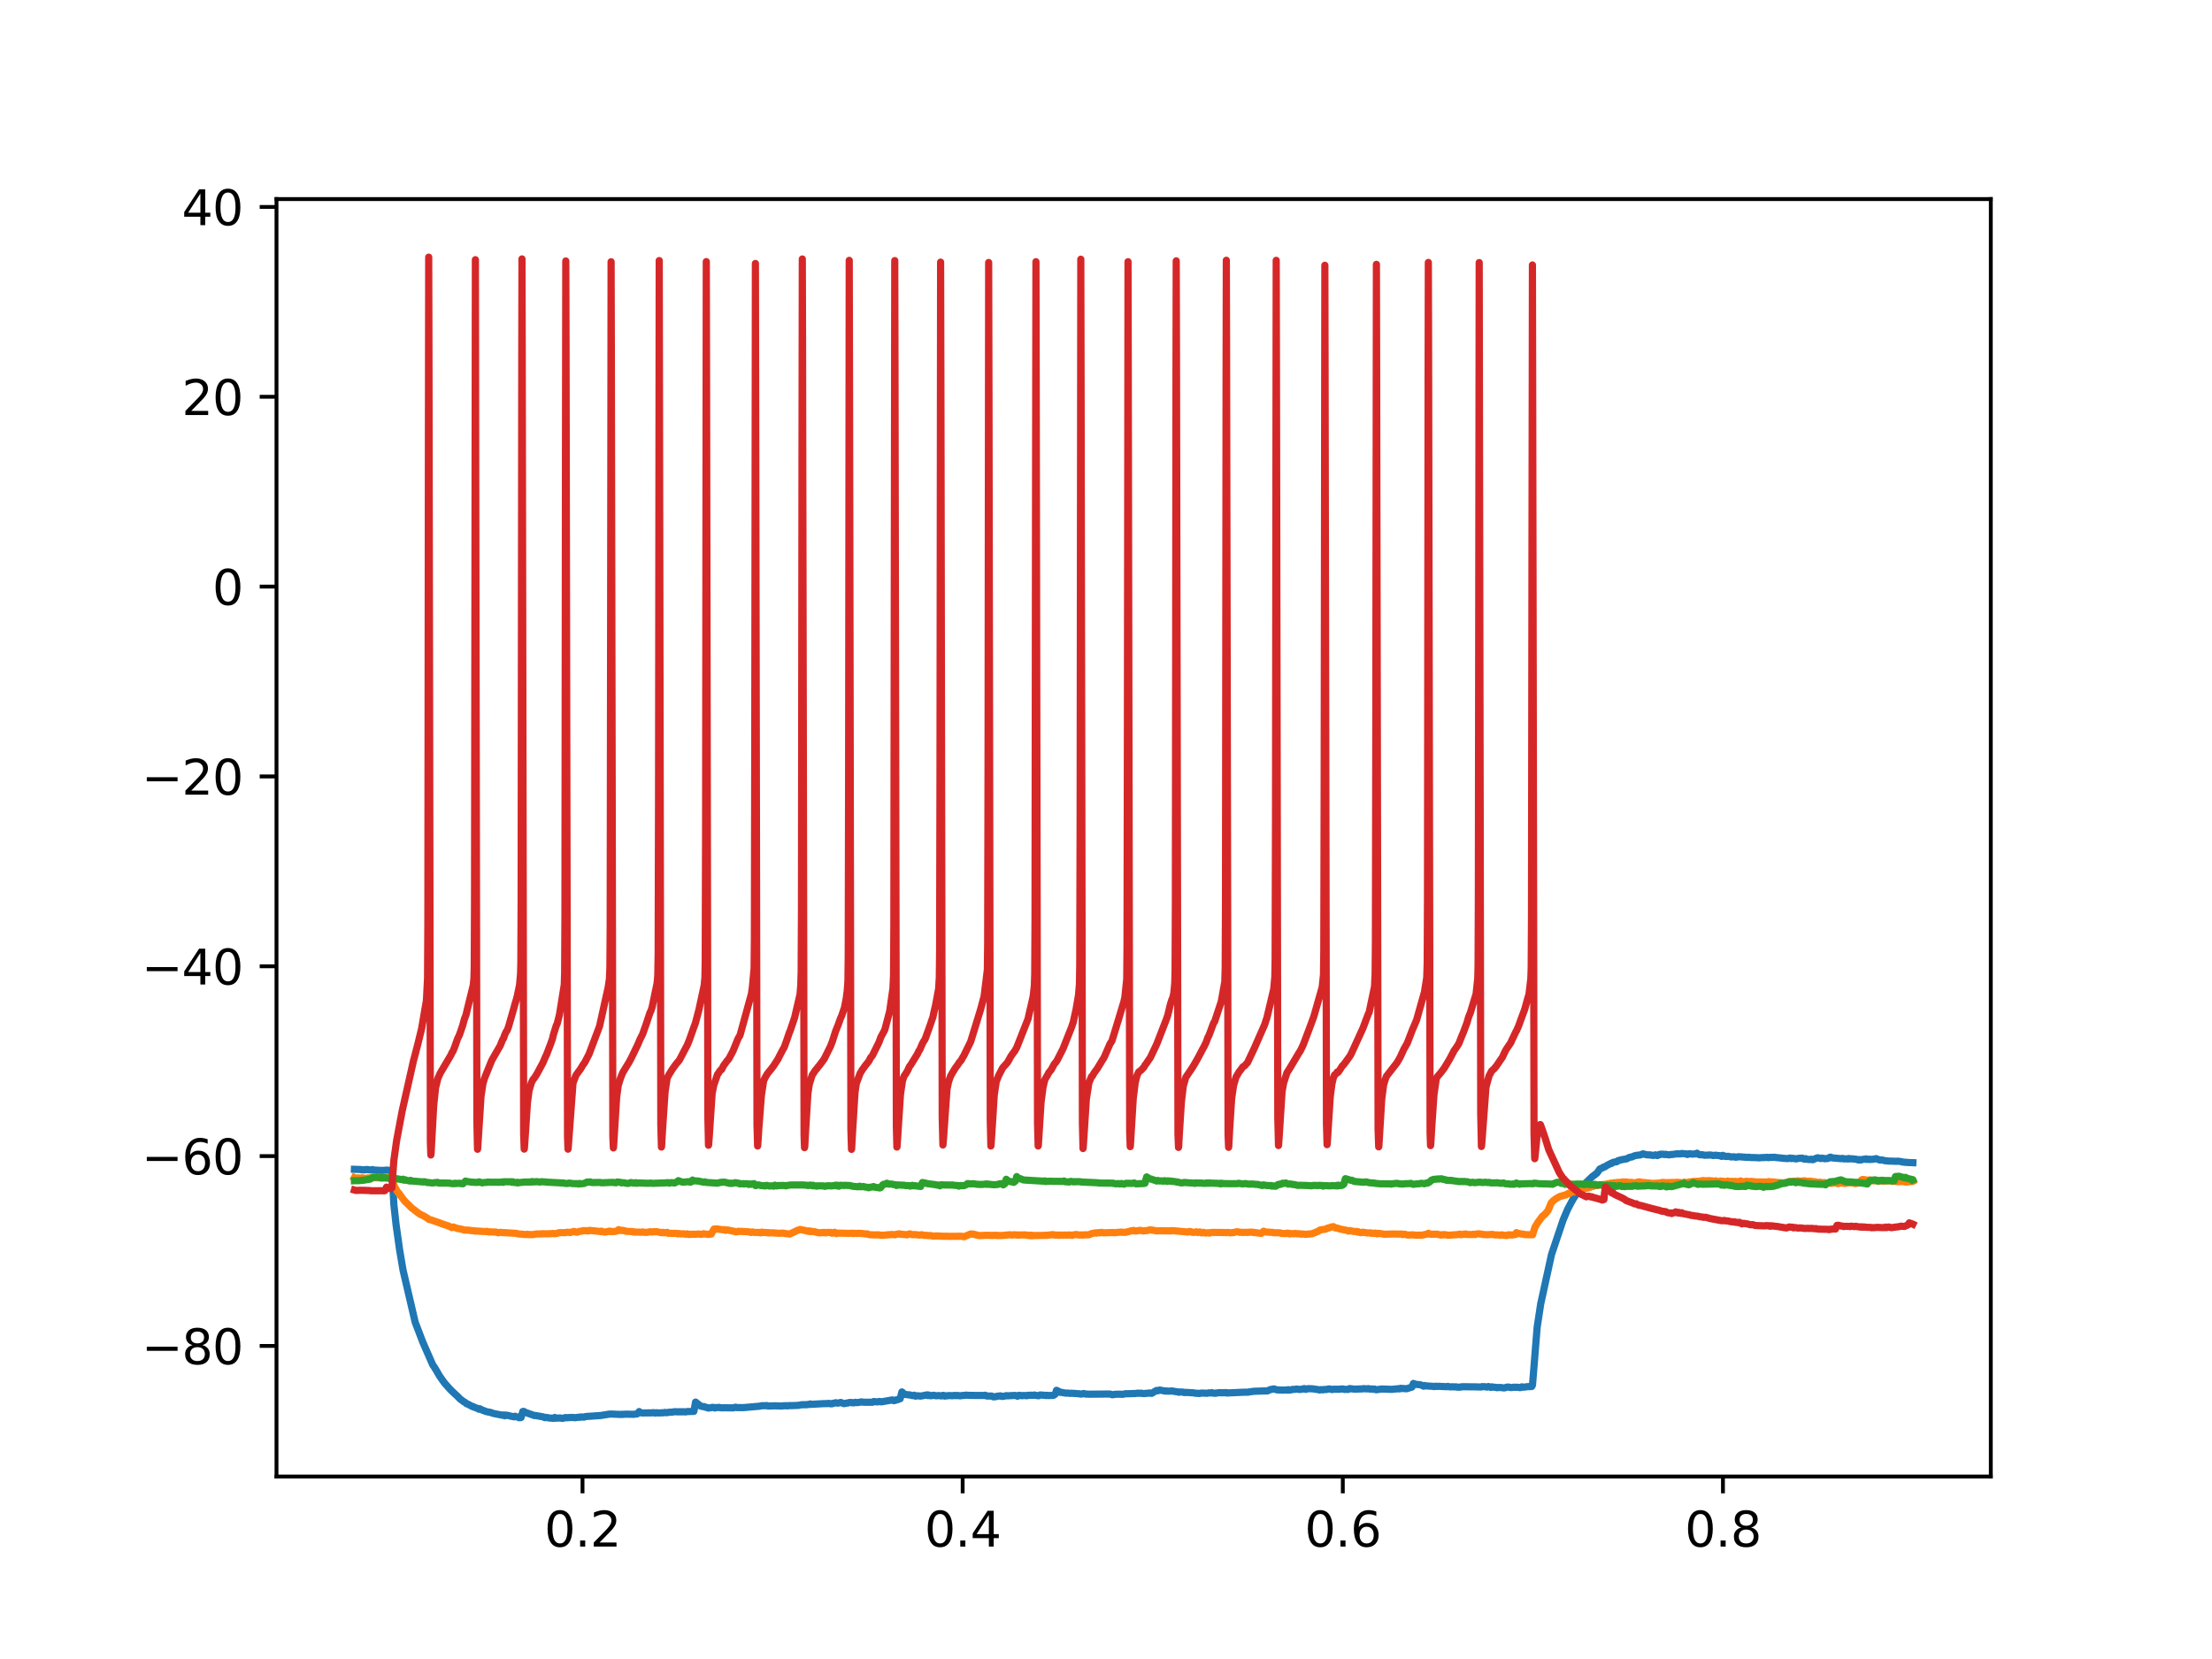 <?xml version="1.0" encoding="utf-8" standalone="no"?>
<!DOCTYPE svg PUBLIC "-//W3C//DTD SVG 1.1//EN"
  "http://www.w3.org/Graphics/SVG/1.1/DTD/svg11.dtd">
<svg xmlns:xlink="http://www.w3.org/1999/xlink" width="460.8pt" height="345.6pt" viewBox="0 0 460.8 345.6" xmlns="http://www.w3.org/2000/svg" version="1.1">
 <defs>
  <style type="text/css">*{stroke-linejoin: round; stroke-linecap: butt}</style>
 </defs>
 <g id="figure_1">
  <g id="patch_1">
   <path d="M 0 345.6 
L 460.8 345.6 
L 460.8 0 
L 0 0 
z
" style="fill: #ffffff"/>
  </g>
  <g id="axes_1">
   <g id="patch_2">
    <path d="M 57.6 307.584 
L 414.72 307.584 
L 414.72 41.472 
L 57.6 41.472 
z
" style="fill: #ffffff"/>
   </g>
   <g id="matplotlib.axis_1">
    <g id="xtick_1">
     <g id="line2d_1">
      <defs>
       <path id="m3b455de8bc" d="M 0 0 
L 0 3.5 
" style="stroke: #000000; stroke-width: 0.8"/>
      </defs>
      <g>
       <use xlink:href="#m3b455de8bc" x="121.348" y="307.584" style="stroke: #000000; stroke-width: 0.8"/>
      </g>
     </g>
     <g id="text_1">
      <!-- 0.2 -->
      <g transform="translate(113.396 322.182) scale(0.1 -0.1)">
       <defs>
        <path id="DejaVuSans-30" d="M 2034 4250 
Q 1547 4250 1301 3770 
Q 1056 3291 1056 2328 
Q 1056 1369 1301 889 
Q 1547 409 2034 409 
Q 2525 409 2770 889 
Q 3016 1369 3016 2328 
Q 3016 3291 2770 3770 
Q 2525 4250 2034 4250 
z
M 2034 4750 
Q 2819 4750 3233 4129 
Q 3647 3509 3647 2328 
Q 3647 1150 3233 529 
Q 2819 -91 2034 -91 
Q 1250 -91 836 529 
Q 422 1150 422 2328 
Q 422 3509 836 4129 
Q 1250 4750 2034 4750 
z
" transform="scale(0.016)"/>
        <path id="DejaVuSans-2e" d="M 684 794 
L 1344 794 
L 1344 0 
L 684 0 
L 684 794 
z
" transform="scale(0.016)"/>
        <path id="DejaVuSans-32" d="M 1228 531 
L 3431 531 
L 3431 0 
L 469 0 
L 469 531 
Q 828 903 1448 1529 
Q 2069 2156 2228 2338 
Q 2531 2678 2651 2914 
Q 2772 3150 2772 3378 
Q 2772 3750 2511 3984 
Q 2250 4219 1831 4219 
Q 1534 4219 1204 4116 
Q 875 4013 500 3803 
L 500 4441 
Q 881 4594 1212 4672 
Q 1544 4750 1819 4750 
Q 2544 4750 2975 4387 
Q 3406 4025 3406 3419 
Q 3406 3131 3298 2873 
Q 3191 2616 2906 2266 
Q 2828 2175 2409 1742 
Q 1991 1309 1228 531 
z
" transform="scale(0.016)"/>
       </defs>
       <use xlink:href="#DejaVuSans-30"/>
       <use xlink:href="#DejaVuSans-2e" x="63.623"/>
       <use xlink:href="#DejaVuSans-32" x="95.41"/>
      </g>
     </g>
    </g>
    <g id="xtick_2">
     <g id="line2d_2">
      <g>
       <use xlink:href="#m3b455de8bc" x="200.54" y="307.584" style="stroke: #000000; stroke-width: 0.8"/>
      </g>
     </g>
     <g id="text_2">
      <!-- 0.4 -->
      <g transform="translate(192.588 322.182) scale(0.1 -0.1)">
       <defs>
        <path id="DejaVuSans-34" d="M 2419 4116 
L 825 1625 
L 2419 1625 
L 2419 4116 
z
M 2253 4666 
L 3047 4666 
L 3047 1625 
L 3713 1625 
L 3713 1100 
L 3047 1100 
L 3047 0 
L 2419 0 
L 2419 1100 
L 313 1100 
L 313 1709 
L 2253 4666 
z
" transform="scale(0.016)"/>
       </defs>
       <use xlink:href="#DejaVuSans-30"/>
       <use xlink:href="#DejaVuSans-2e" x="63.623"/>
       <use xlink:href="#DejaVuSans-34" x="95.41"/>
      </g>
     </g>
    </g>
    <g id="xtick_3">
     <g id="line2d_3">
      <g>
       <use xlink:href="#m3b455de8bc" x="279.731" y="307.584" style="stroke: #000000; stroke-width: 0.8"/>
      </g>
     </g>
     <g id="text_3">
      <!-- 0.6 -->
      <g transform="translate(271.78 322.182) scale(0.1 -0.1)">
       <defs>
        <path id="DejaVuSans-36" d="M 2113 2584 
Q 1688 2584 1439 2293 
Q 1191 2003 1191 1497 
Q 1191 994 1439 701 
Q 1688 409 2113 409 
Q 2538 409 2786 701 
Q 3034 994 3034 1497 
Q 3034 2003 2786 2293 
Q 2538 2584 2113 2584 
z
M 3366 4563 
L 3366 3988 
Q 3128 4100 2886 4159 
Q 2644 4219 2406 4219 
Q 1781 4219 1451 3797 
Q 1122 3375 1075 2522 
Q 1259 2794 1537 2939 
Q 1816 3084 2150 3084 
Q 2853 3084 3261 2657 
Q 3669 2231 3669 1497 
Q 3669 778 3244 343 
Q 2819 -91 2113 -91 
Q 1303 -91 875 529 
Q 447 1150 447 2328 
Q 447 3434 972 4092 
Q 1497 4750 2381 4750 
Q 2619 4750 2861 4703 
Q 3103 4656 3366 4563 
z
" transform="scale(0.016)"/>
       </defs>
       <use xlink:href="#DejaVuSans-30"/>
       <use xlink:href="#DejaVuSans-2e" x="63.623"/>
       <use xlink:href="#DejaVuSans-36" x="95.41"/>
      </g>
     </g>
    </g>
    <g id="xtick_4">
     <g id="line2d_4">
      <g>
       <use xlink:href="#m3b455de8bc" x="358.923" y="307.584" style="stroke: #000000; stroke-width: 0.8"/>
      </g>
     </g>
     <g id="text_4">
      <!-- 0.8 -->
      <g transform="translate(350.972 322.182) scale(0.1 -0.1)">
       <defs>
        <path id="DejaVuSans-38" d="M 2034 2216 
Q 1584 2216 1326 1975 
Q 1069 1734 1069 1313 
Q 1069 891 1326 650 
Q 1584 409 2034 409 
Q 2484 409 2743 651 
Q 3003 894 3003 1313 
Q 3003 1734 2745 1975 
Q 2488 2216 2034 2216 
z
M 1403 2484 
Q 997 2584 770 2862 
Q 544 3141 544 3541 
Q 544 4100 942 4425 
Q 1341 4750 2034 4750 
Q 2731 4750 3128 4425 
Q 3525 4100 3525 3541 
Q 3525 3141 3298 2862 
Q 3072 2584 2669 2484 
Q 3125 2378 3379 2068 
Q 3634 1759 3634 1313 
Q 3634 634 3220 271 
Q 2806 -91 2034 -91 
Q 1263 -91 848 271 
Q 434 634 434 1313 
Q 434 1759 690 2068 
Q 947 2378 1403 2484 
z
M 1172 3481 
Q 1172 3119 1398 2916 
Q 1625 2713 2034 2713 
Q 2441 2713 2670 2916 
Q 2900 3119 2900 3481 
Q 2900 3844 2670 4047 
Q 2441 4250 2034 4250 
Q 1625 4250 1398 4047 
Q 1172 3844 1172 3481 
z
" transform="scale(0.016)"/>
       </defs>
       <use xlink:href="#DejaVuSans-30"/>
       <use xlink:href="#DejaVuSans-2e" x="63.623"/>
       <use xlink:href="#DejaVuSans-38" x="95.41"/>
      </g>
     </g>
    </g>
   </g>
   <g id="matplotlib.axis_2">
    <g id="ytick_1">
     <g id="line2d_5">
      <defs>
       <path id="mdeb85bc713" d="M 0 0 
L -3.5 0 
" style="stroke: #000000; stroke-width: 0.8"/>
      </defs>
      <g>
       <use xlink:href="#mdeb85bc713" x="57.6" y="280.386" style="stroke: #000000; stroke-width: 0.8"/>
      </g>
     </g>
     <g id="text_5">
      <!-- −80 -->
      <g transform="translate(29.495 284.185) scale(0.1 -0.1)">
       <defs>
        <path id="DejaVuSans-2212" d="M 678 2272 
L 4684 2272 
L 4684 1741 
L 678 1741 
L 678 2272 
z
" transform="scale(0.016)"/>
       </defs>
       <use xlink:href="#DejaVuSans-2212"/>
       <use xlink:href="#DejaVuSans-38" x="83.789"/>
       <use xlink:href="#DejaVuSans-30" x="147.412"/>
      </g>
     </g>
    </g>
    <g id="ytick_2">
     <g id="line2d_6">
      <g>
       <use xlink:href="#mdeb85bc713" x="57.6" y="240.84" style="stroke: #000000; stroke-width: 0.8"/>
      </g>
     </g>
     <g id="text_6">
      <!-- −60 -->
      <g transform="translate(29.495 244.639) scale(0.1 -0.1)">
       <use xlink:href="#DejaVuSans-2212"/>
       <use xlink:href="#DejaVuSans-36" x="83.789"/>
       <use xlink:href="#DejaVuSans-30" x="147.412"/>
      </g>
     </g>
    </g>
    <g id="ytick_3">
     <g id="line2d_7">
      <g>
       <use xlink:href="#mdeb85bc713" x="57.6" y="201.293" style="stroke: #000000; stroke-width: 0.8"/>
      </g>
     </g>
     <g id="text_7">
      <!-- −40 -->
      <g transform="translate(29.495 205.093) scale(0.1 -0.1)">
       <use xlink:href="#DejaVuSans-2212"/>
       <use xlink:href="#DejaVuSans-34" x="83.789"/>
       <use xlink:href="#DejaVuSans-30" x="147.412"/>
      </g>
     </g>
    </g>
    <g id="ytick_4">
     <g id="line2d_8">
      <g>
       <use xlink:href="#mdeb85bc713" x="57.6" y="161.747" style="stroke: #000000; stroke-width: 0.8"/>
      </g>
     </g>
     <g id="text_8">
      <!-- −20 -->
      <g transform="translate(29.495 165.546) scale(0.1 -0.1)">
       <use xlink:href="#DejaVuSans-2212"/>
       <use xlink:href="#DejaVuSans-32" x="83.789"/>
       <use xlink:href="#DejaVuSans-30" x="147.412"/>
      </g>
     </g>
    </g>
    <g id="ytick_5">
     <g id="line2d_9">
      <g>
       <use xlink:href="#mdeb85bc713" x="57.6" y="122.2" style="stroke: #000000; stroke-width: 0.8"/>
      </g>
     </g>
     <g id="text_9">
      <!-- 0 -->
      <g transform="translate(44.237 126) scale(0.1 -0.1)">
       <use xlink:href="#DejaVuSans-30"/>
      </g>
     </g>
    </g>
    <g id="ytick_6">
     <g id="line2d_10">
      <g>
       <use xlink:href="#mdeb85bc713" x="57.6" y="82.654" style="stroke: #000000; stroke-width: 0.8"/>
      </g>
     </g>
     <g id="text_10">
      <!-- 20 -->
      <g transform="translate(37.875 86.453) scale(0.1 -0.1)">
       <use xlink:href="#DejaVuSans-32"/>
       <use xlink:href="#DejaVuSans-30" x="63.623"/>
      </g>
     </g>
    </g>
    <g id="ytick_7">
     <g id="line2d_11">
      <g>
       <use xlink:href="#mdeb85bc713" x="57.6" y="43.108" style="stroke: #000000; stroke-width: 0.8"/>
      </g>
     </g>
     <g id="text_11">
      <!-- 40 -->
      <g transform="translate(37.875 46.907) scale(0.1 -0.1)">
       <use xlink:href="#DejaVuSans-34"/>
       <use xlink:href="#DejaVuSans-30" x="63.623"/>
      </g>
     </g>
    </g>
   </g>
   <g id="line2d_12">
    <path d="M 73.833 243.589 
L 75.147 243.629 
L 75.417 243.712 
L 75.607 243.675 
L 75.828 243.695 
L 75.987 243.706 
L 76.319 243.619 
L 77.301 243.739 
L 77.602 243.645 
L 77.808 243.734 
L 78.03 243.743 
L 79.297 243.813 
L 79.677 243.82 
L 80.421 243.772 
L 80.564 243.737 
L 81.118 243.834 
L 81.578 243.749 
L 81.641 243.906 
L 81.72 245.073 
L 82.053 250.954 
L 82.512 255.152 
L 83.241 260.334 
L 83.953 264.56 
L 86.488 275.437 
L 88.071 279.582 
L 88.214 279.911 
L 90.13 284.292 
L 90.384 284.657 
L 90.859 285.423 
L 91.588 286.676 
L 92.126 287.444 
L 92.617 288.122 
L 93.821 289.477 
L 94.296 289.937 
L 95.452 291.019 
L 95.785 291.37 
L 95.911 291.48 
L 96.355 291.808 
L 96.64 292.037 
L 96.846 292.105 
L 97.21 292.433 
L 97.464 292.497 
L 98.35 292.99 
L 98.541 293 
L 98.667 293.107 
L 98.857 293.173 
L 99.554 293.429 
L 99.776 293.576 
L 99.808 293.528 
L 99.918 293.454 
L 99.95 293.483 
L 100.156 293.581 
L 100.6 293.818 
L 100.758 293.844 
L 100.932 293.914 
L 101.186 294.038 
L 102.358 294.273 
L 102.5 294.355 
L 102.738 294.436 
L 104.733 294.832 
L 104.844 294.762 
L 104.987 294.766 
L 105.145 294.935 
L 105.209 294.81 
L 105.335 294.8 
L 105.557 294.81 
L 105.731 294.843 
L 106.333 294.992 
L 107.062 295.145 
L 107.188 295.074 
L 107.299 295.026 
L 107.331 295.064 
L 107.537 295.149 
L 107.774 295.17 
L 107.917 295.226 
L 108.107 295.333 
L 108.344 295.333 
L 108.55 295.29 
L 108.661 294.883 
L 108.899 294.043 
L 109.121 294.027 
L 109.58 294.292 
L 109.738 294.329 
L 111.338 294.888 
L 111.496 294.869 
L 112.779 295.091 
L 113.191 295.172 
L 113.302 295.227 
L 113.492 295.322 
L 113.809 295.273 
L 114.094 295.318 
L 114.284 295.382 
L 115.361 295.469 
L 115.472 295.422 
L 115.567 295.282 
L 115.614 295.348 
L 115.789 295.435 
L 116.169 295.396 
L 116.359 295.414 
L 116.675 295.379 
L 117.151 295.475 
L 117.388 295.413 
L 117.515 295.406 
L 117.784 295.3 
L 118.069 295.343 
L 118.814 295.284 
L 118.988 295.31 
L 119.178 295.269 
L 119.495 295.294 
L 119.701 295.346 
L 120.397 295.253 
L 120.714 295.221 
L 120.857 295.243 
L 121.047 295.168 
L 121.189 295.196 
L 121.3 295.17 
L 121.411 295.192 
L 121.649 295.221 
L 121.997 295.09 
L 125.165 294.873 
L 125.323 294.843 
L 126.907 294.59 
L 127.351 294.572 
L 129.457 294.663 
L 129.631 294.614 
L 129.758 294.655 
L 129.948 294.632 
L 130.36 294.596 
L 132.086 294.631 
L 132.229 294.593 
L 132.72 294.546 
L 132.878 294.423 
L 133.147 294.052 
L 133.337 294.234 
L 133.733 294.349 
L 134.509 294.334 
L 135.317 294.325 
L 135.476 294.342 
L 135.887 294.306 
L 136.188 294.278 
L 136.442 294.371 
L 136.759 294.292 
L 136.98 294.34 
L 137.725 294.326 
L 137.883 294.299 
L 138.041 294.314 
L 138.295 294.296 
L 138.501 294.232 
L 138.849 294.293 
L 139.087 294.263 
L 139.229 294.211 
L 139.736 294.184 
L 140.037 294.17 
L 140.37 294.106 
L 140.702 294.081 
L 141.32 294.123 
L 141.558 294.093 
L 141.684 294.08 
L 141.922 294.132 
L 142.191 294.086 
L 142.888 294.129 
L 143.094 294.057 
L 144.535 294.016 
L 144.614 293.685 
L 144.899 292.08 
L 144.915 292.088 
L 145.834 292.814 
L 146.008 292.942 
L 146.436 293.019 
L 146.657 293.008 
L 146.832 293.121 
L 147.228 293.189 
L 147.497 293.324 
L 147.655 293.306 
L 147.83 293.309 
L 148.035 293.24 
L 148.574 293.174 
L 148.907 293.312 
L 149.192 293.214 
L 149.334 293.216 
L 149.73 293.221 
L 149.825 293.174 
L 149.857 293.207 
L 150.094 293.26 
L 150.443 293.291 
L 150.601 293.26 
L 152.787 293.286 
L 153.215 293.143 
L 153.579 293.242 
L 154.086 293.214 
L 154.323 293.245 
L 154.941 293.224 
L 158.219 292.94 
L 158.679 292.834 
L 158.948 292.836 
L 159.518 292.828 
L 159.772 292.811 
L 159.93 292.899 
L 160.136 292.916 
L 160.469 292.877 
L 160.69 292.889 
L 160.864 292.877 
L 161.26 292.855 
L 161.419 292.865 
L 161.672 292.857 
L 161.926 292.884 
L 162.163 292.884 
L 162.512 292.893 
L 162.797 292.909 
L 162.939 292.886 
L 163.161 292.855 
L 163.842 292.826 
L 164 292.88 
L 164.333 292.814 
L 164.697 292.813 
L 164.872 292.819 
L 166.408 292.76 
L 166.598 292.703 
L 167.105 292.616 
L 167.295 292.638 
L 167.833 292.613 
L 168.023 292.643 
L 168.372 292.561 
L 168.578 292.581 
L 168.784 292.465 
L 169.005 292.548 
L 171.349 292.415 
L 171.492 292.404 
L 171.967 292.4 
L 172.173 292.388 
L 172.363 292.39 
L 172.569 292.386 
L 172.632 292.339 
L 172.68 292.385 
L 172.838 292.384 
L 173.076 292.45 
L 173.187 292.386 
L 173.361 292.428 
L 173.535 292.328 
L 173.884 292.27 
L 174.121 292.21 
L 174.248 292.249 
L 174.39 292.302 
L 174.406 292.288 
L 174.565 292.297 
L 174.707 292.269 
L 175.135 292.151 
L 175.816 292.403 
L 176.212 292.33 
L 176.402 292.266 
L 176.608 292.286 
L 176.861 292.17 
L 177.305 292.156 
L 177.447 292.223 
L 177.463 292.211 
L 177.621 292.201 
L 177.907 292.239 
L 178.144 292.127 
L 178.508 292.189 
L 179.189 292.105 
L 179.364 292.039 
L 180.045 292.116 
L 180.314 292.107 
L 180.916 292.12 
L 181.138 292.105 
L 181.328 292.107 
L 181.518 292.106 
L 181.739 292.119 
L 182.009 291.964 
L 182.706 292.045 
L 182.896 292.024 
L 183.086 291.971 
L 183.244 291.949 
L 183.466 292.03 
L 183.672 292.015 
L 183.767 292.008 
L 183.783 291.989 
L 183.941 291.971 
L 185.905 291.627 
L 185.984 291.657 
L 186 291.679 
L 186.206 291.791 
L 186.348 291.749 
L 186.538 291.701 
L 186.713 291.619 
L 186.887 291.62 
L 187.014 291.562 
L 187.52 291.382 
L 187.885 289.963 
L 188.011 290.061 
L 188.249 290.315 
L 188.582 290.482 
L 188.787 290.517 
L 189.152 290.558 
L 189.294 290.571 
L 189.421 290.557 
L 189.564 290.597 
L 189.944 290.706 
L 190.292 290.743 
L 190.466 290.648 
L 190.498 290.694 
L 190.736 290.845 
L 190.91 290.796 
L 191.227 290.763 
L 191.781 290.835 
L 193.127 290.575 
L 193.286 290.724 
L 193.317 290.696 
L 193.476 290.607 
L 193.491 290.619 
L 193.697 290.692 
L 193.84 290.768 
L 193.967 290.723 
L 194.22 290.725 
L 194.347 290.684 
L 194.521 290.653 
L 194.727 290.714 
L 194.885 290.745 
L 195.059 290.765 
L 195.55 290.721 
L 196.105 290.795 
L 196.374 290.694 
L 196.532 290.678 
L 196.675 290.799 
L 196.833 290.834 
L 197.087 290.754 
L 197.356 290.777 
L 197.483 290.747 
L 197.704 290.719 
L 198.116 290.733 
L 198.291 290.761 
L 198.56 290.741 
L 198.797 290.678 
L 199.13 290.755 
L 199.431 290.689 
L 199.621 290.739 
L 199.811 290.742 
L 200.033 290.773 
L 200.666 290.686 
L 200.888 290.68 
L 201.046 290.682 
L 201.173 290.63 
L 201.363 290.641 
L 201.791 290.671 
L 201.981 290.684 
L 202.567 290.689 
L 202.789 290.682 
L 202.963 290.699 
L 205.085 290.699 
L 205.228 290.647 
L 205.244 290.661 
L 205.544 290.81 
L 206.606 290.826 
L 206.891 290.979 
L 207.081 290.974 
L 207.271 290.974 
L 207.413 290.954 
L 207.667 290.872 
L 208.38 290.784 
L 208.443 290.779 
L 208.475 290.824 
L 208.633 290.887 
L 208.775 290.904 
L 209.171 290.857 
L 209.662 290.733 
L 209.821 290.778 
L 211.215 290.704 
L 211.42 290.69 
L 211.785 290.77 
L 211.848 290.739 
L 211.896 290.807 
L 211.975 290.866 
L 212.007 290.826 
L 212.228 290.68 
L 212.466 290.673 
L 212.893 290.763 
L 213.226 290.706 
L 213.543 290.719 
L 213.67 290.729 
L 213.891 290.761 
L 214.097 290.658 
L 214.113 290.672 
L 214.303 290.694 
L 214.652 290.635 
L 214.81 290.653 
L 215.032 290.681 
L 215.253 290.649 
L 215.491 290.605 
L 215.633 290.654 
L 215.824 290.694 
L 216.378 290.759 
L 216.711 290.591 
L 217.74 290.682 
L 217.835 290.67 
L 217.867 290.706 
L 217.962 290.72 
L 217.993 290.686 
L 218.168 290.667 
L 218.405 290.719 
L 218.928 290.693 
L 219.324 290.701 
L 219.546 290.642 
L 219.831 290.416 
L 220.084 289.626 
L 220.29 289.707 
L 220.67 289.922 
L 220.781 290.029 
L 220.939 290.069 
L 221.177 290.049 
L 221.43 290.121 
L 221.842 290.184 
L 222.159 290.226 
L 222.396 290.201 
L 222.951 290.267 
L 223.141 290.239 
L 224.218 290.305 
L 224.424 290.33 
L 224.772 290.338 
L 225.105 290.41 
L 225.279 290.402 
L 225.532 290.36 
L 225.707 290.296 
L 225.928 290.351 
L 226.008 290.345 
L 226.039 290.389 
L 226.198 290.424 
L 226.372 290.409 
L 226.91 290.437 
L 231.218 290.397 
L 231.361 290.443 
L 231.741 290.558 
L 232.295 290.458 
L 232.596 290.441 
L 233.515 290.443 
L 233.689 290.466 
L 233.99 290.444 
L 234.117 290.42 
L 234.307 290.364 
L 234.64 290.328 
L 234.814 290.346 
L 235.954 290.305 
L 236.192 290.285 
L 236.35 290.314 
L 236.493 290.297 
L 237.094 290.207 
L 237.348 290.267 
L 237.696 290.208 
L 237.981 290.289 
L 238.536 290.308 
L 238.757 290.242 
L 239.122 290.248 
L 239.47 290.174 
L 239.724 290.245 
L 239.93 290.257 
L 240.23 290.075 
L 240.436 289.941 
L 240.611 289.836 
L 240.912 289.663 
L 241.149 289.702 
L 241.212 289.725 
L 241.26 289.677 
L 241.577 289.564 
L 242.527 289.749 
L 242.685 289.74 
L 242.78 289.804 
L 242.828 289.753 
L 242.986 289.748 
L 243.208 289.808 
L 244.269 289.761 
L 244.443 289.818 
L 245.014 289.914 
L 245.204 289.919 
L 245.552 290.034 
L 245.837 289.969 
L 246.502 290.008 
L 246.613 290.063 
L 246.803 290.107 
L 247.057 290.06 
L 248.625 290.156 
L 248.783 290.172 
L 248.942 290.225 
L 249.242 290.258 
L 249.433 290.228 
L 249.86 290.299 
L 250.05 290.22 
L 250.525 290.201 
L 251.476 290.248 
L 251.634 290.202 
L 251.808 290.159 
L 252.283 290.178 
L 252.442 290.108 
L 252.458 290.131 
L 252.616 290.208 
L 253.234 290.244 
L 253.376 290.181 
L 253.535 290.189 
L 253.741 290.15 
L 253.931 290.133 
L 254.057 290.116 
L 254.247 290.109 
L 254.453 290.167 
L 254.707 290.129 
L 255.198 290.138 
L 255.309 290.095 
L 255.34 290.138 
L 255.483 290.178 
L 255.499 290.164 
L 255.578 290.123 
L 255.625 290.175 
L 255.8 290.191 
L 256.196 290.144 
L 256.512 290.142 
L 258.936 290.03 
L 260.028 290.022 
L 260.187 289.967 
L 261.185 289.832 
L 261.406 289.824 
L 262.594 289.779 
L 263.085 289.759 
L 263.244 289.767 
L 263.798 289.753 
L 263.94 289.773 
L 264.321 289.636 
L 264.511 289.508 
L 265.366 289.33 
L 266.015 289.534 
L 267.33 289.589 
L 267.567 289.572 
L 268.106 289.554 
L 268.264 289.596 
L 268.28 289.572 
L 268.375 289.492 
L 268.423 289.529 
L 268.724 289.579 
L 269.262 289.439 
L 269.516 289.442 
L 270.181 289.371 
L 270.814 289.467 
L 271.115 289.386 
L 271.384 289.381 
L 271.685 289.262 
L 271.955 289.365 
L 272.05 289.43 
L 272.097 289.383 
L 272.462 289.286 
L 273.048 289.296 
L 273.301 289.315 
L 273.554 289.33 
L 274.726 289.506 
L 274.901 289.56 
L 275.17 289.476 
L 275.392 289.496 
L 275.582 289.533 
L 275.724 289.474 
L 275.946 289.446 
L 276.231 289.469 
L 276.437 289.428 
L 276.738 289.346 
L 277.055 289.345 
L 277.466 289.468 
L 277.926 289.39 
L 278.147 289.412 
L 278.987 289.41 
L 279.145 289.376 
L 279.731 289.34 
L 279.89 289.374 
L 280.08 289.444 
L 280.222 289.447 
L 280.476 289.42 
L 280.84 289.449 
L 281.141 289.264 
L 282.155 289.384 
L 283.802 289.331 
L 284.055 289.277 
L 284.784 289.331 
L 285.037 289.274 
L 285.433 289.386 
L 285.702 289.33 
L 285.908 289.37 
L 286.098 289.422 
L 286.304 289.351 
L 286.573 289.486 
L 286.748 289.506 
L 287.825 289.353 
L 289.123 289.402 
L 289.662 289.421 
L 289.852 289.432 
L 291.436 289.283 
L 291.531 289.341 
L 291.578 289.283 
L 291.753 289.213 
L 292.006 289.236 
L 293.051 289.3 
L 293.21 289.252 
L 293.416 289.174 
L 294.128 288.96 
L 294.445 288.192 
L 294.54 288.256 
L 294.699 288.298 
L 295.031 288.397 
L 295.633 288.446 
L 295.807 288.459 
L 296.029 288.526 
L 296.377 288.666 
L 296.583 288.776 
L 296.599 288.76 
L 296.773 288.624 
L 296.805 288.652 
L 297.011 288.705 
L 298.389 288.789 
L 298.753 288.848 
L 298.927 288.833 
L 299.038 288.777 
L 299.181 288.793 
L 299.371 288.822 
L 299.688 288.785 
L 299.83 288.802 
L 301.176 288.868 
L 301.335 288.883 
L 301.588 288.813 
L 302.095 288.92 
L 302.602 288.894 
L 303.14 288.921 
L 303.299 288.892 
L 303.647 288.98 
L 304.186 288.975 
L 304.36 288.902 
L 304.518 288.923 
L 304.661 288.876 
L 304.898 288.88 
L 307.211 288.91 
L 307.433 288.904 
L 307.702 288.934 
L 307.955 288.922 
L 308.494 288.949 
L 308.684 288.864 
L 309.27 288.874 
L 309.761 288.956 
L 310.062 288.833 
L 310.315 288.934 
L 310.553 289.02 
L 310.806 288.905 
L 311.028 288.97 
L 311.63 289.01 
L 311.836 289.083 
L 312.073 289.055 
L 312.2 289.039 
L 312.596 289.039 
L 312.754 289.061 
L 313.324 289.134 
L 313.467 289.113 
L 313.847 288.976 
L 314.211 288.937 
L 314.544 289.024 
L 314.829 289.057 
L 315.447 288.973 
L 315.637 289 
L 315.954 288.987 
L 316.381 289.018 
L 316.54 289.062 
L 316.793 289.053 
L 317.015 288.902 
L 317.411 288.981 
L 318.171 288.87 
L 319.09 288.836 
L 319.248 288.536 
L 320.214 276.513 
L 320.959 271.615 
L 323.208 261.335 
L 325.631 254.124 
L 326.106 253.008 
L 326.565 251.933 
L 327.326 250.489 
L 327.737 249.747 
L 328.228 249.021 
L 328.735 248.315 
L 329.052 247.89 
L 329.353 247.566 
L 329.559 247.203 
L 330.081 246.664 
L 331.76 245.048 
L 331.919 244.953 
L 332.695 244.356 
L 333.281 243.512 
L 333.898 243.263 
L 334.009 243.136 
L 334.152 243.139 
L 334.31 243.059 
L 334.96 242.657 
L 335.229 242.549 
L 335.593 242.337 
L 335.704 242.375 
L 335.736 242.341 
L 336.037 242.136 
L 336.575 242.032 
L 336.781 242.016 
L 337.114 241.764 
L 337.478 241.702 
L 337.684 241.611 
L 338.84 241.417 
L 339.458 241.095 
L 340.012 241.002 
L 340.202 240.895 
L 340.725 240.707 
L 341.564 240.604 
L 341.691 240.606 
L 342.261 240.362 
L 342.895 240.535 
L 343.053 240.555 
L 343.512 240.604 
L 343.655 240.56 
L 343.671 240.575 
L 343.861 240.639 
L 344.146 240.641 
L 344.415 240.709 
L 344.874 240.576 
L 345.239 240.729 
L 345.365 240.674 
L 345.714 240.476 
L 345.841 240.533 
L 345.872 240.499 
L 346.031 240.432 
L 346.046 240.447 
L 346.189 240.44 
L 346.458 240.447 
L 346.743 240.517 
L 346.965 240.455 
L 347.187 240.511 
L 347.361 240.545 
L 347.519 240.551 
L 347.662 240.586 
L 348.074 240.503 
L 348.359 240.499 
L 349.198 240.381 
L 349.436 240.362 
L 349.911 240.379 
L 350.117 240.371 
L 350.323 240.286 
L 350.624 240.326 
L 350.877 240.339 
L 351.146 240.395 
L 351.336 240.376 
L 351.352 240.406 
L 351.511 240.499 
L 351.938 240.336 
L 352.239 240.382 
L 352.461 240.419 
L 353.205 240.379 
L 353.332 240.327 
L 353.522 240.227 
L 353.681 240.358 
L 353.966 240.537 
L 354.219 240.569 
L 354.377 240.567 
L 354.568 240.542 
L 354.853 240.594 
L 355.059 240.663 
L 355.93 240.629 
L 356.12 240.597 
L 356.627 240.649 
L 356.753 240.707 
L 357.007 240.712 
L 357.323 240.642 
L 357.498 240.669 
L 358.068 240.724 
L 358.432 240.777 
L 358.575 240.883 
L 358.67 240.896 
L 358.701 240.853 
L 358.876 240.676 
L 358.907 240.703 
L 359.192 240.858 
L 359.351 240.828 
L 359.462 240.911 
L 359.572 240.923 
L 359.588 240.908 
L 359.731 240.926 
L 359.873 240.888 
L 360.016 240.869 
L 360.475 240.984 
L 360.697 241.013 
L 360.95 240.987 
L 361.299 240.991 
L 361.616 241.076 
L 362.202 240.967 
L 364.118 241.11 
L 364.276 241.069 
L 364.72 241.131 
L 365.781 241.154 
L 365.955 241.161 
L 366.462 241.204 
L 366.636 241.171 
L 368.062 241.109 
L 368.173 241.083 
L 368.204 241.119 
L 368.379 241.163 
L 368.854 241.092 
L 369.266 241.113 
L 369.44 241.083 
L 369.677 241.074 
L 369.883 241.128 
L 371.119 241.245 
L 371.293 241.282 
L 372.386 241.357 
L 372.56 241.332 
L 372.813 241.247 
L 372.892 241.306 
L 372.956 241.25 
L 373.193 241.347 
L 373.415 241.285 
L 373.526 241.33 
L 373.7 241.326 
L 374.144 241.429 
L 374.635 241.302 
L 375.458 241.259 
L 375.553 241.313 
L 375.759 241.447 
L 375.775 241.433 
L 375.918 241.434 
L 376.028 241.479 
L 376.06 241.436 
L 376.155 241.368 
L 376.187 241.406 
L 376.377 241.502 
L 376.599 241.507 
L 376.757 241.525 
L 376.915 241.547 
L 377.074 241.555 
L 377.296 241.482 
L 377.612 241.595 
L 378.373 241.276 
L 378.515 241.223 
L 378.673 241.185 
L 379.291 241.346 
L 379.513 241.255 
L 380.004 241.35 
L 380.115 241.389 
L 380.146 241.357 
L 380.321 241.346 
L 380.511 241.361 
L 380.796 241.317 
L 380.97 241.259 
L 381.16 241.092 
L 381.366 241.059 
L 381.667 241.209 
L 383.504 241.368 
L 383.647 241.368 
L 383.821 241.308 
L 384.138 241.428 
L 384.344 241.414 
L 384.66 241.398 
L 385.009 241.44 
L 385.136 241.327 
L 385.246 241.366 
L 385.516 241.415 
L 385.817 241.394 
L 385.991 241.411 
L 386.308 241.481 
L 386.577 241.459 
L 387.131 241.643 
L 387.258 241.578 
L 387.353 241.554 
L 387.385 241.587 
L 387.59 241.665 
L 387.971 241.523 
L 388.319 241.495 
L 388.715 241.415 
L 388.826 241.526 
L 388.858 241.502 
L 389.048 241.474 
L 389.254 241.525 
L 389.428 241.475 
L 389.554 241.549 
L 389.681 241.519 
L 389.982 241.504 
L 390.125 241.515 
L 390.426 241.439 
L 390.647 241.412 
L 390.822 241.361 
L 391.629 241.668 
L 391.819 241.624 
L 392.041 241.637 
L 392.294 241.701 
L 392.69 241.8 
L 392.865 241.812 
L 393.403 241.871 
L 393.593 241.873 
L 394.575 241.902 
L 394.749 241.916 
L 395.114 241.927 
L 395.272 241.89 
L 395.747 241.937 
L 395.89 241.963 
L 396.112 242.004 
L 396.365 242.082 
L 396.507 242.081 
L 396.761 242.114 
L 396.967 242.149 
L 397.157 242.115 
L 397.458 242.178 
L 398.012 242.188 
L 398.487 242.209 
L 398.487 242.209 
" clip-path="url(#pac5c73a579)" style="fill: none; stroke: #1f77b4; stroke-width: 1.5; stroke-linecap: square"/>
   </g>
   <g id="line2d_13">
    <path d="M 73.833 245.314 
L 74.054 245.421 
L 74.498 245.386 
L 75.131 245.414 
L 75.464 245.367 
L 75.733 245.392 
L 76.304 245.553 
L 76.414 245.516 
L 76.62 245.367 
L 77.159 245.433 
L 77.65 245.333 
L 77.967 245.341 
L 78.347 245.339 
L 79.424 245.38 
L 79.614 245.356 
L 79.835 245.345 
L 79.962 245.364 
L 80.295 245.357 
L 80.58 245.278 
L 80.802 245.258 
L 81.023 245.288 
L 81.182 245.307 
L 81.641 245.409 
L 81.72 245.586 
L 82.116 247.035 
L 82.702 248.095 
L 83.019 248.568 
L 83.066 248.539 
L 83.146 248.603 
L 83.447 249.082 
L 84.001 249.812 
L 84.27 250.159 
L 84.539 250.445 
L 85.331 251.2 
L 85.474 251.361 
L 85.743 251.631 
L 85.902 251.737 
L 86.757 252.403 
L 87.153 252.695 
L 87.596 253.017 
L 87.786 253.07 
L 88.166 253.25 
L 88.356 253.346 
L 88.816 253.646 
L 89.006 253.729 
L 89.212 253.912 
L 89.402 254.057 
L 89.75 254.109 
L 91.508 254.726 
L 92.364 255.051 
L 92.569 255.101 
L 93.425 255.395 
L 93.536 255.464 
L 93.821 255.575 
L 94.122 255.74 
L 94.248 255.682 
L 94.423 255.607 
L 94.85 255.756 
L 94.961 255.796 
L 95.135 255.852 
L 95.262 255.913 
L 95.42 255.937 
L 95.816 255.984 
L 96.45 256.151 
L 96.561 256.198 
L 96.735 256.257 
L 97.273 256.237 
L 97.464 256.276 
L 97.669 256.264 
L 97.939 256.321 
L 98.968 256.422 
L 99.063 256.474 
L 99.111 256.432 
L 99.317 256.444 
L 101.154 256.563 
L 101.296 256.547 
L 101.455 256.515 
L 101.835 256.656 
L 102.104 256.606 
L 103.07 256.67 
L 103.229 256.628 
L 103.355 256.682 
L 103.767 256.809 
L 104.084 256.723 
L 107.584 256.933 
L 107.695 256.976 
L 107.885 257.038 
L 109.501 257.177 
L 109.659 257.175 
L 109.865 257.113 
L 110.166 257.204 
L 110.308 257.179 
L 110.736 257.18 
L 110.894 257.215 
L 111.591 257.077 
L 111.94 257.053 
L 112.637 257.052 
L 112.779 257.061 
L 113.08 256.991 
L 113.27 257.028 
L 113.46 257.016 
L 113.761 257.016 
L 114.205 257.033 
L 114.395 256.992 
L 114.616 257.024 
L 115.155 256.94 
L 115.393 257.006 
L 115.63 257.006 
L 116.2 256.896 
L 116.359 256.806 
L 116.77 256.787 
L 116.913 256.777 
L 117.182 256.782 
L 117.832 256.786 
L 118.117 256.691 
L 118.592 256.728 
L 118.766 256.768 
L 118.782 256.75 
L 118.988 256.679 
L 119.21 256.641 
L 119.59 256.524 
L 119.922 256.66 
L 120.128 256.697 
L 120.255 256.687 
L 120.603 256.535 
L 121.142 256.471 
L 121.474 256.358 
L 122.029 256.385 
L 122.219 256.374 
L 122.441 256.409 
L 122.567 256.444 
L 122.726 256.333 
L 122.9 256.315 
L 124.864 256.526 
L 124.991 256.547 
L 125.117 256.582 
L 125.133 256.562 
L 125.276 256.469 
L 125.307 256.505 
L 125.497 256.576 
L 126.052 256.672 
L 127.002 256.461 
L 127.271 256.565 
L 127.556 256.526 
L 127.826 256.58 
L 128.586 256.415 
L 128.681 256.398 
L 128.697 256.367 
L 128.887 256.147 
L 128.903 256.156 
L 129.378 256.343 
L 129.663 256.293 
L 130.296 256.45 
L 130.629 256.502 
L 130.772 256.542 
L 131.373 256.54 
L 131.627 256.57 
L 131.769 256.559 
L 131.88 256.622 
L 131.959 256.661 
L 132.007 256.611 
L 132.086 256.601 
L 132.118 256.639 
L 132.292 256.675 
L 133.005 256.667 
L 133.448 256.687 
L 133.718 256.697 
L 133.892 256.636 
L 134.082 256.695 
L 134.509 256.721 
L 134.747 256.73 
L 135.349 256.607 
L 135.539 256.576 
L 135.824 256.657 
L 136.315 256.578 
L 136.473 256.598 
L 136.695 256.556 
L 137.281 256.693 
L 137.519 256.732 
L 137.851 256.804 
L 138.105 256.722 
L 138.39 256.809 
L 138.612 256.772 
L 138.992 256.728 
L 139.213 256.92 
L 140.987 256.93 
L 141.193 257.042 
L 141.415 256.97 
L 141.558 256.988 
L 141.811 257.053 
L 142.381 257.016 
L 142.682 257.098 
L 142.904 257.094 
L 142.999 257.091 
L 143.015 257.071 
L 143.157 257.021 
L 143.173 257.035 
L 143.442 257.169 
L 143.917 257.11 
L 144.899 257.122 
L 145.549 257.066 
L 145.897 257.123 
L 146.182 257.133 
L 146.357 257.078 
L 146.531 257.006 
L 147.481 257.156 
L 147.655 257.077 
L 147.798 257.112 
L 148.178 257.072 
L 148.732 256.042 
L 149.223 255.994 
L 149.413 256.018 
L 149.952 256.102 
L 150.3 256.137 
L 150.649 256.202 
L 150.902 256.152 
L 151.171 256.299 
L 151.52 256.212 
L 152.961 256.514 
L 153.04 256.513 
L 153.072 256.557 
L 153.23 256.622 
L 153.626 256.59 
L 153.737 256.53 
L 153.816 256.489 
L 153.864 256.541 
L 153.991 256.51 
L 155.574 256.582 
L 155.717 256.58 
L 156.081 256.642 
L 156.319 256.716 
L 156.43 256.75 
L 156.461 256.712 
L 156.667 256.625 
L 157.047 256.726 
L 158.219 256.746 
L 158.346 256.775 
L 158.457 256.839 
L 158.489 256.804 
L 158.695 256.67 
L 158.932 256.75 
L 159.201 256.742 
L 159.597 256.758 
L 159.772 256.82 
L 159.946 256.801 
L 160.009 256.765 
L 160.057 256.829 
L 160.215 256.828 
L 160.437 256.82 
L 160.849 256.811 
L 161.704 256.876 
L 162.179 256.915 
L 162.401 256.917 
L 162.638 256.891 
L 163.256 256.88 
L 163.383 256.925 
L 163.557 256.969 
L 164.523 257.062 
L 165.521 256.602 
L 165.616 256.547 
L 165.774 256.488 
L 165.901 256.406 
L 166.091 256.298 
L 166.424 256.248 
L 166.63 256.121 
L 166.772 256.126 
L 167.532 256.305 
L 167.691 256.314 
L 167.944 256.412 
L 168.324 256.479 
L 168.435 256.531 
L 168.467 256.495 
L 168.594 256.414 
L 168.625 256.45 
L 168.847 256.575 
L 169.132 256.506 
L 169.354 256.566 
L 169.56 256.573 
L 169.829 256.617 
L 170.13 256.715 
L 170.716 256.829 
L 170.906 256.816 
L 171.159 256.75 
L 171.46 256.803 
L 171.65 256.722 
L 171.666 256.739 
L 171.872 256.817 
L 172.046 256.836 
L 172.157 256.776 
L 172.379 256.724 
L 172.933 256.774 
L 173.044 256.735 
L 173.076 256.774 
L 173.298 256.896 
L 173.583 256.804 
L 173.694 256.861 
L 173.725 256.814 
L 173.852 256.7 
L 173.884 256.724 
L 174.264 256.979 
L 174.28 256.961 
L 174.485 256.875 
L 176.988 256.937 
L 177.257 256.906 
L 177.59 256.913 
L 177.78 256.968 
L 177.796 256.948 
L 177.954 256.911 
L 178.35 256.943 
L 178.54 256.953 
L 178.857 256.903 
L 179.253 256.95 
L 179.522 256.947 
L 179.886 256.999 
L 180.219 257.037 
L 180.425 257.042 
L 180.694 257.044 
L 180.837 257.124 
L 181.011 257.183 
L 181.375 257.226 
L 182.056 257.249 
L 182.325 257.252 
L 182.516 257.254 
L 182.848 257.232 
L 183.086 257.227 
L 183.197 257.272 
L 183.371 257.3 
L 183.909 257.329 
L 184.432 257.271 
L 184.59 257.277 
L 184.828 257.232 
L 185.477 257.19 
L 185.588 257.209 
L 185.62 257.179 
L 185.826 257.165 
L 186.047 257.175 
L 186.396 257.236 
L 186.713 257.14 
L 186.982 257.098 
L 187.172 257.047 
L 187.315 257.022 
L 187.584 257.133 
L 187.837 257.109 
L 188.154 257.162 
L 188.708 257.182 
L 188.883 257.249 
L 188.978 257.242 
L 188.993 257.221 
L 189.168 257.156 
L 189.389 257.055 
L 189.548 257.039 
L 190.055 257.202 
L 190.609 257.191 
L 191.1 257.235 
L 191.322 257.267 
L 191.496 257.303 
L 191.828 257.235 
L 192.034 257.223 
L 192.573 257.347 
L 193.048 257.344 
L 193.301 257.392 
L 193.602 257.406 
L 193.856 257.372 
L 194.299 257.503 
L 194.616 257.485 
L 194.933 257.476 
L 195.139 257.477 
L 195.535 257.474 
L 195.836 257.507 
L 196.39 257.528 
L 197.451 257.529 
L 197.609 257.555 
L 200.223 257.532 
L 200.46 257.551 
L 200.84 257.632 
L 202.013 257.138 
L 202.155 257.077 
L 202.424 257.053 
L 202.678 257.103 
L 202.82 257.109 
L 202.994 257.141 
L 203.343 257.269 
L 203.501 257.261 
L 203.834 257.361 
L 204.04 257.405 
L 204.341 257.394 
L 204.515 257.36 
L 204.721 257.379 
L 205.085 257.336 
L 205.275 257.338 
L 205.988 257.33 
L 206.463 257.359 
L 206.653 257.374 
L 207.017 257.334 
L 207.176 257.362 
L 207.493 257.32 
L 207.841 257.401 
L 207.92 257.35 
L 207.968 257.382 
L 208.11 257.357 
L 208.237 257.39 
L 208.728 257.37 
L 208.966 257.355 
L 210.407 257.216 
L 210.549 257.237 
L 210.755 257.284 
L 211.262 257.23 
L 211.595 257.239 
L 211.864 257.271 
L 211.975 257.302 
L 212.007 257.265 
L 212.086 257.251 
L 212.117 257.286 
L 212.212 257.316 
L 212.244 257.279 
L 212.387 257.272 
L 212.608 257.256 
L 212.783 257.263 
L 212.988 257.266 
L 213.559 257.254 
L 213.701 257.263 
L 213.986 257.31 
L 214.335 257.389 
L 214.477 257.323 
L 214.572 257.404 
L 214.667 257.427 
L 214.699 257.394 
L 214.826 257.311 
L 214.857 257.349 
L 214.984 257.442 
L 215.016 257.411 
L 215.127 257.339 
L 215.174 257.378 
L 215.38 257.384 
L 217.55 257.355 
L 217.724 257.32 
L 217.883 257.34 
L 218.009 257.369 
L 218.136 257.309 
L 218.342 257.321 
L 218.5 257.286 
L 218.69 257.255 
L 219.15 257.209 
L 219.324 257.202 
L 219.435 257.256 
L 219.482 257.207 
L 219.609 257.244 
L 219.846 257.297 
L 220.211 257.265 
L 220.559 257.347 
L 220.702 257.29 
L 220.971 257.281 
L 221.383 257.314 
L 221.7 257.283 
L 222.666 257.282 
L 222.84 257.256 
L 223.363 257.353 
L 223.569 257.255 
L 224.059 257.193 
L 224.234 257.165 
L 224.741 257.276 
L 225.295 257.262 
L 225.548 257.307 
L 225.691 257.25 
L 225.707 257.261 
L 225.865 257.244 
L 226.847 257.23 
L 227.401 256.972 
L 228.32 256.814 
L 228.447 256.889 
L 228.558 256.849 
L 228.874 256.772 
L 229.049 256.823 
L 229.207 256.818 
L 229.445 256.719 
L 229.73 256.8 
L 229.936 256.805 
L 230.094 256.83 
L 230.331 256.797 
L 230.49 256.807 
L 230.743 256.794 
L 231.567 256.765 
L 231.82 256.753 
L 232.01 256.806 
L 233.056 256.713 
L 233.325 256.7 
L 233.483 256.658 
L 233.705 256.692 
L 233.911 256.703 
L 234.418 256.722 
L 234.513 256.716 
L 234.529 256.698 
L 234.719 256.638 
L 235.241 256.538 
L 235.526 256.419 
L 235.764 256.385 
L 236.081 256.335 
L 236.192 256.318 
L 236.223 256.369 
L 236.366 256.428 
L 236.588 256.44 
L 236.762 256.428 
L 237.443 256.299 
L 238.156 256.427 
L 238.662 256.361 
L 238.979 256.36 
L 239.439 256.206 
L 240.12 256.261 
L 240.991 256.423 
L 241.149 256.422 
L 241.608 256.385 
L 241.973 256.404 
L 242.099 256.372 
L 242.115 256.385 
L 242.305 256.399 
L 242.464 256.373 
L 242.907 256.437 
L 243.113 256.386 
L 243.525 256.433 
L 243.604 256.403 
L 243.652 256.447 
L 243.794 256.434 
L 244.032 256.368 
L 244.459 256.378 
L 247.437 256.651 
L 247.5 256.666 
L 247.532 256.63 
L 247.77 256.525 
L 248.07 256.576 
L 248.308 256.7 
L 248.767 256.73 
L 248.894 256.702 
L 249.211 256.611 
L 249.353 256.705 
L 249.512 256.756 
L 249.749 256.662 
L 249.955 256.638 
L 250.304 256.837 
L 250.715 256.72 
L 251.111 256.863 
L 251.317 256.82 
L 251.587 256.833 
L 251.777 256.796 
L 251.983 256.878 
L 252.252 256.764 
L 252.474 256.739 
L 253.155 256.73 
L 253.281 256.749 
L 254.358 256.748 
L 255.214 256.764 
L 255.435 256.784 
L 255.91 256.744 
L 256.275 256.832 
L 256.861 256.747 
L 256.956 256.789 
L 256.987 256.753 
L 257.146 256.735 
L 257.352 256.652 
L 257.542 256.609 
L 257.843 256.599 
L 258.001 256.641 
L 258.207 256.72 
L 258.571 256.703 
L 258.825 256.741 
L 259.569 256.716 
L 259.949 256.745 
L 260.187 256.692 
L 260.884 256.679 
L 261.09 256.762 
L 261.359 256.737 
L 262.135 256.864 
L 262.42 256.898 
L 262.563 256.923 
L 262.737 256.936 
L 263.228 256.479 
L 263.592 256.64 
L 264.954 256.726 
L 265.176 256.74 
L 265.445 256.824 
L 265.635 256.806 
L 266.665 256.816 
L 266.918 256.939 
L 267.219 256.94 
L 267.71 256.994 
L 268.106 256.883 
L 268.296 256.981 
L 268.328 256.942 
L 268.47 256.904 
L 268.486 256.921 
L 268.692 257.059 
L 268.708 257.047 
L 268.93 256.972 
L 269.199 256.98 
L 269.468 257.035 
L 269.801 256.931 
L 270.212 257.038 
L 270.64 256.988 
L 270.989 257.102 
L 271.305 257.047 
L 272.034 257.14 
L 272.541 257.062 
L 272.699 257.087 
L 272.715 257.067 
L 272.857 257.062 
L 272.984 257.016 
L 273.158 257.025 
L 273.317 257.012 
L 274.568 256.511 
L 274.869 256.292 
L 275.011 256.235 
L 275.217 256.183 
L 276.168 256.056 
L 276.516 255.851 
L 276.849 255.794 
L 276.96 255.752 
L 277.34 255.591 
L 277.609 255.575 
L 277.767 255.531 
L 278.037 255.702 
L 278.211 255.811 
L 278.243 255.781 
L 278.433 255.796 
L 279.129 256.014 
L 279.304 256.064 
L 279.589 256.115 
L 279.858 256.17 
L 280.206 256.228 
L 280.666 256.356 
L 280.903 256.461 
L 281.204 256.348 
L 281.442 256.422 
L 281.6 256.436 
L 282.123 256.56 
L 282.313 256.541 
L 282.456 256.523 
L 282.63 256.538 
L 282.82 256.675 
L 282.851 256.637 
L 282.931 256.578 
L 282.978 256.628 
L 283.216 256.703 
L 283.342 256.757 
L 283.517 256.797 
L 283.897 256.687 
L 284.229 256.75 
L 284.499 256.779 
L 284.815 256.845 
L 285.528 256.83 
L 285.671 256.929 
L 285.687 256.917 
L 285.892 256.882 
L 286.288 256.95 
L 286.526 256.869 
L 286.764 256.978 
L 286.938 257.04 
L 286.954 257.022 
L 287.144 256.927 
L 287.951 257.028 
L 288.268 257.117 
L 290.311 257.059 
L 291.642 257.092 
L 291.816 257.071 
L 292.038 257.084 
L 292.149 257.157 
L 292.212 257.181 
L 292.259 257.14 
L 292.592 257.098 
L 293.131 257.264 
L 293.336 257.274 
L 293.527 257.276 
L 294.002 257.248 
L 294.16 257.241 
L 294.398 257.242 
L 294.556 257.272 
L 294.952 257.311 
L 295.095 257.305 
L 295.617 257.301 
L 295.76 257.288 
L 296.076 257.331 
L 297.138 257.122 
L 297.328 257.06 
L 297.454 256.953 
L 297.597 256.919 
L 297.613 256.933 
L 297.93 257.114 
L 298.753 257.117 
L 298.896 257.077 
L 299.038 257.098 
L 299.513 257.112 
L 299.688 257.186 
L 300.099 257.284 
L 300.416 257.199 
L 300.67 257.256 
L 300.876 257.189 
L 301.398 257.262 
L 301.509 257.318 
L 301.667 257.329 
L 303.964 257.164 
L 304.059 257.084 
L 304.107 257.133 
L 304.312 257.215 
L 304.677 257.162 
L 304.819 257.107 
L 304.835 257.118 
L 304.978 257.136 
L 304.993 257.117 
L 305.136 257.071 
L 305.152 257.085 
L 305.31 257.14 
L 305.326 257.124 
L 305.405 257.067 
L 305.453 257.13 
L 305.595 257.161 
L 306.72 257.179 
L 306.989 257.116 
L 307.29 257.183 
L 307.528 257.098 
L 307.749 257.037 
L 308.034 257.019 
L 308.335 257.069 
L 308.652 257.099 
L 308.811 257.147 
L 309.032 257.17 
L 309.888 257.213 
L 310.917 257.149 
L 311.075 257.191 
L 311.392 257.252 
L 311.661 257.249 
L 312.121 257.262 
L 312.438 257.327 
L 312.564 257.293 
L 312.786 257.234 
L 313.229 257.31 
L 313.562 257.345 
L 313.863 257.383 
L 314.164 257.24 
L 314.766 257.246 
L 314.972 257.289 
L 315.748 257.146 
L 315.906 256.773 
L 315.954 256.813 
L 316.27 256.947 
L 317.237 257.102 
L 317.474 257.12 
L 317.68 257.197 
L 318.314 257.209 
L 318.504 257.206 
L 319.264 257.227 
L 319.755 255.66 
L 320.024 255.227 
L 320.325 254.701 
L 321.354 253.314 
L 321.545 253.208 
L 321.75 253.025 
L 322.4 252.292 
L 322.527 252.087 
L 323.16 250.533 
L 323.303 250.41 
L 323.604 250.098 
L 323.794 249.984 
L 324.015 249.785 
L 324.19 249.684 
L 324.617 249.436 
L 324.744 249.352 
L 325.045 249.22 
L 325.441 249.119 
L 326.122 248.907 
L 326.217 248.93 
L 326.249 248.891 
L 326.502 248.742 
L 326.724 248.613 
L 326.803 248.574 
L 326.835 248.611 
L 326.93 248.666 
L 326.961 248.638 
L 327.278 248.403 
L 327.69 248.282 
L 327.88 248.3 
L 328.403 248.056 
L 330.034 247.699 
L 330.256 247.562 
L 330.43 247.493 
L 330.572 247.522 
L 330.747 247.484 
L 331.206 247.363 
L 331.444 247.184 
L 331.744 247.057 
L 331.998 247.135 
L 332.235 246.973 
L 332.711 246.939 
L 332.821 246.983 
L 332.932 246.919 
L 333.122 246.862 
L 333.376 246.874 
L 334.865 246.623 
L 335.261 246.613 
L 335.514 246.461 
L 335.799 246.567 
L 336.116 246.418 
L 336.258 246.373 
L 336.559 246.413 
L 336.813 246.327 
L 337.177 246.314 
L 337.446 246.445 
L 337.462 246.426 
L 337.573 246.297 
L 337.62 246.369 
L 337.684 246.411 
L 337.731 246.364 
L 337.985 246.219 
L 338.539 246.246 
L 338.935 246.236 
L 339.125 246.286 
L 339.236 246.366 
L 339.426 246.376 
L 339.711 246.295 
L 340.456 246.414 
L 340.788 246.365 
L 340.978 246.312 
L 341.184 246.227 
L 341.58 246.196 
L 341.77 246.293 
L 342.229 246.328 
L 342.404 246.34 
L 342.673 246.356 
L 343.924 246.492 
L 344.146 246.533 
L 344.304 246.51 
L 344.494 246.518 
L 344.779 246.532 
L 344.906 246.474 
L 344.922 246.483 
L 345.144 246.481 
L 345.856 246.434 
L 346.046 246.35 
L 346.585 246.316 
L 346.759 246.39 
L 346.949 246.371 
L 349.182 246.314 
L 349.404 246.29 
L 350.624 246.411 
L 350.735 246.355 
L 350.893 246.26 
L 350.925 246.294 
L 351.131 246.374 
L 351.273 246.343 
L 351.447 246.339 
L 351.653 246.306 
L 351.859 246.212 
L 352.223 246.206 
L 352.366 246.186 
L 352.556 246.167 
L 352.825 246.1 
L 352.952 246.137 
L 353.19 246.187 
L 353.443 246.095 
L 353.95 246.067 
L 354.14 246.079 
L 354.282 246.012 
L 354.441 245.996 
L 354.631 245.945 
L 354.853 245.929 
L 355.043 245.972 
L 355.28 245.974 
L 355.676 246.021 
L 355.93 245.923 
L 356.294 245.994 
L 356.484 245.971 
L 356.848 246.041 
L 357.038 246.04 
L 357.45 245.993 
L 357.608 246.101 
L 357.814 246.149 
L 358.099 246.171 
L 358.226 246.088 
L 358.4 246.024 
L 358.781 246.078 
L 359.715 246.161 
L 359.905 246.032 
L 360.317 246.139 
L 360.523 246.128 
L 360.76 246.086 
L 360.824 246.09 
L 360.855 246.145 
L 361.03 246.309 
L 361.045 246.297 
L 361.362 246.097 
L 361.98 246.161 
L 362.059 246.146 
L 362.091 246.184 
L 362.17 246.196 
L 362.202 246.166 
L 362.598 246.007 
L 362.772 246.093 
L 363.041 246.235 
L 363.231 246.179 
L 363.389 246.18 
L 363.516 246.16 
L 363.754 246.077 
L 363.991 246.119 
L 364.371 246.132 
L 364.688 246.142 
L 364.878 246.096 
L 365.227 246.194 
L 365.448 246.159 
L 365.718 246.221 
L 367.872 246.233 
L 367.998 246.252 
L 368.22 246.269 
L 368.442 246.159 
L 368.6 246.159 
L 369.123 246.23 
L 369.297 246.206 
L 369.614 246.244 
L 369.82 246.288 
L 370.533 246.34 
L 370.96 246.452 
L 371.103 246.37 
L 371.119 246.386 
L 371.309 246.46 
L 373.273 246.087 
L 373.526 246.162 
L 374.508 245.982 
L 374.872 246.072 
L 375.047 246.063 
L 375.316 246.032 
L 375.981 245.978 
L 376.329 246.091 
L 377.216 246.057 
L 377.454 246.141 
L 377.739 246.158 
L 377.897 246.164 
L 378.309 246.227 
L 378.483 246.279 
L 378.721 246.416 
L 378.99 246.286 
L 379.149 246.273 
L 379.481 246.364 
L 379.671 246.353 
L 379.798 246.422 
L 379.925 246.38 
L 380.083 246.354 
L 380.416 246.467 
L 381.033 246.427 
L 381.334 246.525 
L 382.063 246.433 
L 382.285 246.438 
L 382.443 246.441 
L 382.918 246.578 
L 383.045 246.432 
L 383.346 246.383 
L 383.552 246.469 
L 383.853 246.454 
L 383.995 246.457 
L 384.233 246.532 
L 385.041 246.408 
L 385.706 246.412 
L 385.896 246.411 
L 386.498 246.564 
L 386.894 246.465 
L 387.068 246.423 
L 387.21 246.466 
L 387.385 246.4 
L 387.812 245.778 
L 388.097 245.699 
L 388.272 245.722 
L 388.414 245.74 
L 388.541 245.792 
L 388.731 245.811 
L 389.048 245.836 
L 389.333 245.896 
L 389.428 245.9 
L 389.444 245.878 
L 389.539 245.785 
L 389.57 245.833 
L 389.681 245.954 
L 389.729 245.914 
L 389.903 245.9 
L 390.172 245.989 
L 390.79 245.988 
L 391.233 245.879 
L 392.025 246.059 
L 392.184 246.068 
L 392.754 246.022 
L 392.912 246.015 
L 393.118 245.995 
L 393.261 246.004 
L 393.419 245.973 
L 393.609 245.972 
L 394.1 246.041 
L 394.274 246.114 
L 394.559 246.061 
L 394.749 246.039 
L 394.987 246.132 
L 395.177 246.156 
L 395.494 246.184 
L 395.731 246.13 
L 395.89 246.121 
L 396.112 246.13 
L 396.302 246.148 
L 396.492 246.139 
L 396.698 246.147 
L 396.888 246.236 
L 397.093 246.251 
L 397.901 246.145 
L 398.091 246.086 
L 398.408 246.131 
L 398.487 246.09 
L 398.487 246.09 
" clip-path="url(#pac5c73a579)" style="fill: none; stroke: #ff7f0e; stroke-width: 1.5; stroke-linecap: square"/>
   </g>
   <g id="line2d_14">
    <path d="M 73.833 245.965 
L 74.324 245.945 
L 74.498 245.967 
L 75.686 245.868 
L 77.127 245.626 
L 77.634 245.255 
L 77.776 245.224 
L 77.982 245.233 
L 78.188 245.26 
L 78.442 245.184 
L 79.075 245.316 
L 79.265 245.363 
L 79.376 245.301 
L 79.455 245.26 
L 79.487 245.302 
L 79.598 245.403 
L 79.645 245.358 
L 79.82 245.328 
L 80.944 245.445 
L 81.087 245.495 
L 81.118 245.447 
L 81.261 245.446 
L 81.989 245.51 
L 82.259 245.522 
L 82.56 245.536 
L 83.621 245.716 
L 83.779 245.738 
L 83.969 245.652 
L 83.985 245.677 
L 84.143 245.849 
L 84.175 245.832 
L 84.429 245.773 
L 84.444 245.806 
L 84.603 245.877 
L 85.268 245.976 
L 85.379 246.038 
L 85.411 246.005 
L 85.537 245.892 
L 85.585 245.943 
L 85.759 245.988 
L 85.902 246.041 
L 86.107 246.051 
L 88.214 246.226 
L 88.325 246.166 
L 88.467 246.186 
L 88.705 246.24 
L 89.148 246.365 
L 89.402 246.348 
L 89.972 246.439 
L 90.146 246.436 
L 90.843 246.333 
L 91.065 246.358 
L 91.144 246.307 
L 91.192 246.367 
L 91.366 246.454 
L 93.615 246.455 
L 93.884 246.536 
L 94.248 246.567 
L 94.549 246.584 
L 94.739 246.485 
L 94.866 246.52 
L 94.961 246.572 
L 94.993 246.535 
L 95.135 246.519 
L 95.848 246.497 
L 95.959 246.574 
L 96.149 246.587 
L 96.323 246.582 
L 96.434 246.604 
L 96.45 246.588 
L 96.973 246.037 
L 97.163 246.101 
L 97.4 246.14 
L 97.511 246.183 
L 97.669 246.167 
L 98.287 246.274 
L 98.604 246.264 
L 98.762 246.301 
L 99.57 246.315 
L 99.76 246.193 
L 100.219 246.32 
L 100.425 246.415 
L 100.552 246.37 
L 101.091 246.317 
L 101.376 246.315 
L 101.629 246.236 
L 102.009 246.275 
L 104.068 246.283 
L 104.686 246.216 
L 104.813 246.308 
L 104.844 246.277 
L 105.034 246.174 
L 106.048 246.196 
L 106.507 246.175 
L 106.681 246.307 
L 106.713 246.27 
L 106.824 246.181 
L 106.872 246.231 
L 107.014 246.252 
L 107.125 246.319 
L 107.553 246.374 
L 107.743 246.285 
L 107.758 246.299 
L 107.917 246.429 
L 107.949 246.399 
L 108.154 246.336 
L 108.566 246.324 
L 109.089 246.248 
L 110.134 246.241 
L 110.467 246.252 
L 110.689 246.213 
L 110.784 246.142 
L 110.831 246.187 
L 110.958 246.235 
L 110.99 246.204 
L 111.18 246.168 
L 111.544 246.211 
L 111.766 246.147 
L 111.971 246.173 
L 112.13 246.208 
L 112.51 246.249 
L 112.684 246.193 
L 112.874 246.165 
L 113.048 246.187 
L 113.413 246.214 
L 113.666 246.223 
L 113.856 246.259 
L 117.562 246.458 
L 117.737 246.533 
L 118.133 246.543 
L 118.386 246.514 
L 118.513 246.452 
L 119.051 246.518 
L 119.257 246.567 
L 119.463 246.578 
L 119.606 246.549 
L 119.891 246.586 
L 120.239 246.572 
L 120.429 246.615 
L 120.508 246.661 
L 120.54 246.627 
L 120.746 246.532 
L 120.92 246.601 
L 121.079 246.601 
L 121.665 246.543 
L 122.298 246.236 
L 122.647 246.284 
L 122.884 246.197 
L 123.312 246.349 
L 125.022 246.32 
L 125.276 246.401 
L 127.715 246.3 
L 127.984 246.381 
L 128.206 246.353 
L 128.348 246.392 
L 128.364 246.371 
L 128.57 246.228 
L 129.204 246.295 
L 129.473 246.42 
L 129.6 246.366 
L 129.774 246.392 
L 129.964 246.387 
L 130.597 246.513 
L 130.867 246.534 
L 131.453 246.341 
L 131.975 246.469 
L 132.403 246.373 
L 132.514 246.449 
L 132.593 246.506 
L 132.641 246.454 
L 132.799 246.434 
L 133.369 246.434 
L 133.654 246.451 
L 134.858 246.498 
L 135.032 246.49 
L 135.301 246.488 
L 135.586 246.445 
L 135.887 246.513 
L 138.865 246.405 
L 139.071 246.36 
L 139.435 246.476 
L 139.72 246.367 
L 139.974 246.362 
L 140.385 246.429 
L 140.591 246.42 
L 140.781 246.29 
L 141.098 246.178 
L 141.304 245.947 
L 142.017 246.215 
L 142.27 246.27 
L 143.363 246.168 
L 143.569 246.176 
L 143.743 246.271 
L 143.917 246.239 
L 144.06 246.175 
L 144.266 245.825 
L 144.377 245.94 
L 144.694 245.991 
L 145.517 246.033 
L 145.628 246.064 
L 145.913 246.134 
L 146.626 246.274 
L 146.753 246.233 
L 146.863 246.198 
L 146.895 246.231 
L 147.148 246.323 
L 149.16 246.454 
L 149.334 246.493 
L 150.079 246.327 
L 150.332 246.278 
L 150.665 246.272 
L 150.87 246.261 
L 151.061 246.295 
L 151.235 246.334 
L 151.71 246.446 
L 152.027 246.538 
L 152.312 246.471 
L 152.438 246.536 
L 152.47 246.5 
L 152.613 246.49 
L 152.771 246.47 
L 153.199 246.371 
L 153.721 246.478 
L 153.911 246.479 
L 154.117 246.632 
L 154.862 246.575 
L 154.988 246.648 
L 155.02 246.626 
L 155.274 246.59 
L 155.606 246.599 
L 155.749 246.595 
L 155.765 246.616 
L 155.97 246.746 
L 156.382 246.635 
L 156.509 246.713 
L 156.541 246.683 
L 156.715 246.64 
L 156.873 246.597 
L 157.079 246.573 
L 157.412 246.996 
L 157.428 246.986 
L 157.728 246.869 
L 158.061 246.834 
L 158.235 246.903 
L 158.584 246.979 
L 159.217 247.029 
L 159.296 246.999 
L 159.344 247.052 
L 159.423 247.051 
L 159.455 247.013 
L 159.677 246.931 
L 160.025 247.006 
L 160.215 247.066 
L 160.516 247.059 
L 160.849 247.02 
L 161.181 247.104 
L 161.435 246.89 
L 161.466 246.922 
L 161.862 247.052 
L 162.005 246.977 
L 163.335 246.946 
L 163.462 246.986 
L 163.715 247.036 
L 163.937 246.965 
L 164.08 246.949 
L 164.586 246.864 
L 164.824 246.856 
L 164.967 246.855 
L 167.184 246.847 
L 167.374 246.86 
L 168.134 246.916 
L 168.356 246.979 
L 168.768 246.868 
L 168.926 246.891 
L 169.211 247.012 
L 169.354 246.906 
L 169.401 246.962 
L 169.56 247.002 
L 169.734 247.061 
L 170.051 247.038 
L 170.162 247.102 
L 170.272 247.039 
L 170.399 247.047 
L 170.732 247.019 
L 170.874 247.042 
L 171.365 247.031 
L 171.492 247.047 
L 171.856 247.142 
L 172.173 247.026 
L 172.49 247.039 
L 172.791 247.01 
L 173.234 247.052 
L 173.979 246.944 
L 174.105 246.886 
L 174.137 246.926 
L 174.248 247.042 
L 174.295 246.997 
L 174.533 246.909 
L 174.628 247.045 
L 174.755 247.115 
L 174.771 247.105 
L 175.103 246.91 
L 175.879 246.958 
L 176.053 246.915 
L 176.703 246.959 
L 176.893 246.941 
L 177.621 247.115 
L 177.796 247.137 
L 178.762 247.231 
L 179.063 247.101 
L 179.174 247.15 
L 179.364 247.232 
L 179.87 247.167 
L 180.076 247.253 
L 180.599 247.322 
L 180.948 247.434 
L 181.138 247.354 
L 181.629 247.272 
L 181.803 247.267 
L 181.914 247.201 
L 181.977 247.18 
L 182.025 247.243 
L 182.199 247.304 
L 183.276 247.467 
L 183.482 247.383 
L 183.846 246.862 
L 184.068 246.705 
L 184.432 246.686 
L 184.749 246.483 
L 185.192 246.678 
L 185.541 246.656 
L 185.826 246.674 
L 186.111 246.764 
L 186.253 246.77 
L 186.618 246.811 
L 186.744 246.956 
L 186.855 246.911 
L 187.029 246.846 
L 188.407 246.909 
L 188.55 246.944 
L 188.724 246.992 
L 188.993 246.982 
L 189.31 246.981 
L 189.469 247.004 
L 189.595 247.097 
L 189.627 247.075 
L 190.039 246.93 
L 190.213 247.025 
L 190.355 247.009 
L 190.546 246.981 
L 190.704 247.037 
L 190.862 247.049 
L 191.797 247.167 
L 191.923 246.795 
L 192.161 246.337 
L 192.763 246.45 
L 193.175 246.581 
L 193.381 246.585 
L 193.697 246.649 
L 194.014 246.678 
L 194.378 246.726 
L 194.838 246.78 
L 195.107 246.859 
L 195.313 246.867 
L 195.55 246.858 
L 195.693 246.975 
L 195.788 247.03 
L 195.82 247.003 
L 196.121 246.803 
L 196.485 246.845 
L 198.227 246.867 
L 198.322 246.874 
L 198.354 246.84 
L 198.481 246.886 
L 199.399 246.97 
L 199.605 246.984 
L 199.748 247.094 
L 199.843 247.044 
L 200.001 246.977 
L 200.239 246.969 
L 200.381 247.006 
L 200.856 246.983 
L 201.363 246.746 
L 201.553 246.564 
L 201.886 246.589 
L 202.06 246.628 
L 202.408 246.619 
L 202.804 246.585 
L 203.026 246.635 
L 203.422 246.697 
L 204.341 246.748 
L 204.753 246.728 
L 205.418 246.657 
L 205.481 246.625 
L 205.529 246.679 
L 205.671 246.732 
L 205.687 246.719 
L 205.893 246.662 
L 206.146 246.721 
L 206.891 246.791 
L 207.318 246.783 
L 207.619 246.773 
L 207.904 246.727 
L 208.189 246.613 
L 208.49 246.601 
L 208.601 246.565 
L 208.633 246.601 
L 208.997 246.829 
L 209.362 246.562 
L 209.615 245.664 
L 209.631 245.669 
L 209.916 245.936 
L 210.138 246.027 
L 210.328 246.12 
L 210.518 246.153 
L 211.025 246.255 
L 211.183 246.307 
L 211.531 246.038 
L 211.801 245.106 
L 211.927 245.251 
L 212.26 245.483 
L 212.529 245.536 
L 212.64 245.573 
L 213.131 245.787 
L 213.495 245.826 
L 217.376 246.059 
L 217.439 246.087 
L 217.487 246.035 
L 217.645 246 
L 217.661 246.017 
L 217.883 246.137 
L 218.104 246.091 
L 219.07 246.065 
L 219.276 246.089 
L 221.462 246.103 
L 221.652 246.02 
L 221.779 246.13 
L 221.969 246.192 
L 222.286 246.19 
L 222.729 246.238 
L 223.078 246.098 
L 223.6 246.186 
L 223.679 246.211 
L 223.727 246.163 
L 223.885 246.174 
L 224.994 246.16 
L 225.121 246.226 
L 228.558 246.385 
L 228.684 246.393 
L 228.874 246.446 
L 229.175 246.445 
L 229.619 246.462 
L 231.868 246.469 
L 231.979 246.546 
L 232.121 246.537 
L 232.486 246.624 
L 232.676 246.596 
L 232.897 246.549 
L 233.056 246.567 
L 233.277 246.644 
L 233.594 246.535 
L 233.848 246.612 
L 234.149 246.688 
L 234.544 246.503 
L 235.495 246.511 
L 235.717 246.525 
L 235.907 246.503 
L 236.303 246.439 
L 236.651 246.617 
L 238.251 246.545 
L 238.425 246.504 
L 238.52 246.489 
L 238.536 246.455 
L 238.726 245.661 
L 238.868 245.17 
L 238.916 245.204 
L 239.217 245.391 
L 239.66 245.617 
L 239.834 245.622 
L 239.977 245.687 
L 240.373 245.816 
L 240.88 245.973 
L 240.959 246.033 
L 241.007 245.979 
L 241.181 245.909 
L 241.545 246.027 
L 241.941 245.985 
L 242.068 246.018 
L 242.337 246.079 
L 242.543 245.965 
L 242.59 245.947 
L 242.638 246.006 
L 242.78 246.025 
L 242.97 246.014 
L 243.145 246.107 
L 243.161 246.089 
L 243.303 245.985 
L 243.335 246.007 
L 243.652 246.054 
L 243.826 246.022 
L 244.079 246.096 
L 244.317 246.092 
L 244.634 246.135 
L 245.109 246.212 
L 245.188 246.269 
L 245.235 246.214 
L 245.346 246.242 
L 245.615 246.311 
L 246.011 246.426 
L 246.233 246.397 
L 246.376 246.41 
L 246.502 246.378 
L 246.74 246.314 
L 247.009 246.35 
L 247.263 246.375 
L 248.688 246.465 
L 248.91 246.521 
L 249.068 246.418 
L 249.242 246.419 
L 249.48 246.445 
L 250.272 246.454 
L 250.446 246.479 
L 250.858 246.511 
L 251.238 246.505 
L 251.365 246.414 
L 251.412 246.456 
L 251.666 246.499 
L 251.983 246.408 
L 252.125 246.486 
L 252.315 246.472 
L 252.458 246.472 
L 253.329 246.505 
L 253.503 246.5 
L 253.725 246.511 
L 253.867 246.56 
L 253.994 246.552 
L 254.121 246.496 
L 254.152 246.531 
L 254.279 246.637 
L 254.327 246.584 
L 254.532 246.488 
L 254.77 246.569 
L 254.897 246.553 
L 255.293 246.565 
L 255.467 246.591 
L 255.736 246.573 
L 256.037 246.583 
L 256.718 246.588 
L 257.795 246.588 
L 258.001 246.496 
L 258.841 246.634 
L 259.411 246.559 
L 259.569 246.58 
L 259.743 246.628 
L 260.44 246.687 
L 260.646 246.646 
L 261.311 246.683 
L 261.501 246.728 
L 261.818 246.724 
L 261.977 246.732 
L 262.958 246.966 
L 263.038 246.91 
L 263.196 246.829 
L 263.893 246.972 
L 264.067 246.949 
L 264.241 246.975 
L 264.526 246.991 
L 264.78 246.965 
L 265.002 247.107 
L 265.033 247.056 
L 265.176 247.03 
L 265.588 247.112 
L 265.762 247.105 
L 265.904 247.003 
L 266.142 246.803 
L 266.332 246.77 
L 266.49 246.686 
L 266.522 246.731 
L 266.585 246.764 
L 266.633 246.722 
L 266.918 246.67 
L 267.14 246.505 
L 267.203 246.479 
L 267.251 246.529 
L 267.425 246.522 
L 267.837 246.437 
L 268.359 246.674 
L 268.803 246.633 
L 269.23 246.744 
L 269.579 246.756 
L 270.323 246.926 
L 270.482 246.939 
L 270.767 246.909 
L 271.432 246.932 
L 271.875 246.945 
L 272.271 246.953 
L 272.937 247.006 
L 273.174 247.03 
L 273.428 246.968 
L 273.776 246.935 
L 274.552 246.977 
L 274.758 246.926 
L 275.376 246.965 
L 275.502 246.953 
L 275.518 246.972 
L 275.645 247.096 
L 275.693 247.051 
L 275.898 247.009 
L 276.152 246.991 
L 276.342 246.998 
L 276.516 247.009 
L 276.96 247.043 
L 277.672 246.983 
L 277.831 247.003 
L 278.147 247.022 
L 278.322 247.036 
L 278.496 246.933 
L 278.528 246.973 
L 278.654 247.051 
L 278.686 247.02 
L 278.829 246.888 
L 278.86 246.914 
L 279.098 246.982 
L 279.51 246.943 
L 279.636 246.899 
L 279.842 246.762 
L 279.953 246.666 
L 280.048 246.298 
L 280.27 245.541 
L 281.283 245.84 
L 281.458 245.884 
L 281.632 245.87 
L 281.727 245.908 
L 281.949 246.042 
L 282.218 246.125 
L 283.944 246.277 
L 284.198 246.269 
L 284.514 246.209 
L 284.736 246.228 
L 284.958 246.312 
L 285.259 246.385 
L 286.257 246.451 
L 286.368 246.473 
L 286.383 246.495 
L 286.542 246.519 
L 287.714 246.622 
L 287.856 246.609 
L 288.933 246.618 
L 289.139 246.605 
L 289.488 246.619 
L 289.662 246.634 
L 289.789 246.677 
L 289.947 246.618 
L 291.024 246.502 
L 291.61 246.645 
L 291.784 246.622 
L 292.133 246.666 
L 292.703 246.593 
L 293.653 246.563 
L 293.891 246.511 
L 294.223 246.662 
L 294.413 246.718 
L 294.604 246.675 
L 294.73 246.679 
L 295.3 246.591 
L 295.49 246.613 
L 295.665 246.595 
L 296.061 246.494 
L 296.251 246.518 
L 296.742 246.603 
L 297.074 246.458 
L 297.201 246.429 
L 297.375 246.475 
L 297.85 246.199 
L 298.199 245.848 
L 298.231 245.878 
L 298.326 245.82 
L 298.579 245.691 
L 298.848 245.67 
L 299.498 245.603 
L 299.735 245.626 
L 299.925 245.575 
L 300.321 245.566 
L 300.638 245.683 
L 300.796 245.703 
L 301.034 245.768 
L 301.176 245.771 
L 301.398 245.89 
L 301.588 245.89 
L 301.842 245.878 
L 302.032 245.93 
L 302.269 245.883 
L 302.523 245.939 
L 304.043 246.153 
L 304.202 246.15 
L 304.36 246.104 
L 304.835 246.161 
L 305.009 246.112 
L 305.184 246.143 
L 305.738 246.195 
L 306.134 246.312 
L 306.308 246.375 
L 306.625 246.297 
L 306.815 246.274 
L 307.132 246.378 
L 308.225 246.261 
L 308.383 246.274 
L 308.731 246.338 
L 309.222 246.322 
L 309.444 246.275 
L 309.634 246.314 
L 309.793 246.334 
L 310.331 246.329 
L 310.521 246.418 
L 311.63 246.413 
L 311.836 246.384 
L 312.564 246.496 
L 313.071 246.471 
L 313.198 246.429 
L 313.214 246.444 
L 313.435 246.53 
L 313.657 246.607 
L 313.784 246.608 
L 314.196 246.612 
L 314.544 246.687 
L 314.75 246.684 
L 315.019 246.686 
L 315.13 246.638 
L 315.162 246.674 
L 315.304 246.706 
L 315.32 246.692 
L 315.494 246.674 
L 315.573 246.66 
L 315.589 246.637 
L 315.859 246.443 
L 316.286 246.583 
L 316.492 246.688 
L 316.571 246.697 
L 316.603 246.66 
L 316.793 246.615 
L 318.789 246.569 
L 319.105 246.582 
L 319.375 246.597 
L 319.501 246.495 
L 319.644 246.481 
L 319.913 246.5 
L 320.103 246.521 
L 320.373 246.569 
L 320.61 246.591 
L 322.463 246.641 
L 322.843 246.654 
L 323.065 246.665 
L 323.287 246.651 
L 323.413 246.706 
L 323.445 246.665 
L 323.619 246.594 
L 324.221 246.346 
L 324.475 246.291 
L 324.839 246.3 
L 324.981 246.331 
L 325.267 246.522 
L 325.694 246.494 
L 326.058 246.721 
L 326.312 246.648 
L 326.961 246.667 
L 327.959 246.708 
L 328.149 246.679 
L 328.624 246.651 
L 328.814 246.714 
L 328.83 246.696 
L 328.989 246.663 
L 329.242 246.64 
L 329.385 246.682 
L 329.527 246.675 
L 329.986 246.775 
L 330.161 246.727 
L 330.414 246.643 
L 331.016 246.741 
L 331.127 246.786 
L 331.158 246.751 
L 331.317 246.732 
L 332.061 246.82 
L 332.251 246.713 
L 332.267 246.728 
L 332.552 246.865 
L 332.996 246.858 
L 333.281 246.798 
L 333.471 246.827 
L 333.661 246.838 
L 333.883 246.924 
L 334.136 246.943 
L 334.31 246.987 
L 334.484 247.005 
L 334.817 246.909 
L 335.482 247.047 
L 335.625 246.928 
L 335.672 247.001 
L 335.783 247.108 
L 335.831 247.073 
L 335.973 247.096 
L 336.116 247.084 
L 336.29 246.983 
L 336.322 247.032 
L 336.528 247.156 
L 336.654 247.12 
L 336.781 247.115 
L 336.939 247.103 
L 337.082 247.092 
L 337.304 246.986 
L 337.525 247.017 
L 337.858 247.178 
L 338.175 247.126 
L 338.412 247.196 
L 338.697 247.139 
L 339.078 247.14 
L 340.012 247.138 
L 340.155 247.044 
L 340.361 247.05 
L 340.741 247.009 
L 340.867 247 
L 340.883 247.019 
L 341.089 247.118 
L 342.324 247.051 
L 342.641 247.06 
L 342.863 247.017 
L 343.433 246.961 
L 343.576 246.954 
L 343.861 247.053 
L 345.001 247.059 
L 345.223 247.04 
L 345.508 247.11 
L 345.651 247.167 
L 345.904 247.181 
L 346.252 247.029 
L 346.474 247.042 
L 347.076 247.189 
L 347.171 247.254 
L 347.219 247.203 
L 347.424 247.081 
L 347.662 247.175 
L 347.773 247.138 
L 347.931 247.173 
L 348.105 247.191 
L 348.406 247.171 
L 348.787 247.054 
L 349.626 246.829 
L 349.753 246.791 
L 350.164 246.676 
L 350.703 246.549 
L 350.798 246.477 
L 350.83 246.51 
L 351.067 246.65 
L 351.827 246.808 
L 352.081 246.683 
L 352.208 246.649 
L 352.429 246.536 
L 352.54 246.483 
L 352.746 246.355 
L 353.095 246.501 
L 353.364 246.574 
L 353.712 246.732 
L 354.124 246.639 
L 354.298 246.658 
L 354.742 246.704 
L 357.878 246.628 
L 358.084 246.65 
L 358.29 246.679 
L 358.416 246.756 
L 358.606 246.877 
L 358.638 246.843 
L 358.828 246.792 
L 359.192 246.921 
L 359.335 246.876 
L 359.557 246.815 
L 360.935 247.014 
L 361.204 247.086 
L 361.426 247.146 
L 362.138 247.184 
L 362.376 247.158 
L 363.263 247.127 
L 363.595 247.168 
L 363.928 246.885 
L 364.213 246.954 
L 364.387 247.021 
L 364.72 247.011 
L 364.847 247.081 
L 365.084 247.121 
L 365.433 247.126 
L 365.654 247.199 
L 366.478 247.121 
L 366.7 247.124 
L 367.238 247.232 
L 367.381 247.336 
L 367.428 247.297 
L 367.856 247.161 
L 368.062 247.207 
L 368.379 247.18 
L 368.648 247.19 
L 368.838 247.178 
L 369.424 247.131 
L 369.661 247.059 
L 370.517 246.824 
L 370.913 246.535 
L 371.039 246.635 
L 371.15 246.58 
L 371.499 246.524 
L 371.736 246.525 
L 372.275 246.366 
L 372.544 246.273 
L 372.702 246.167 
L 372.734 246.198 
L 372.956 246.29 
L 373.653 246.148 
L 374.096 246.383 
L 374.46 246.269 
L 374.587 246.271 
L 374.73 246.305 
L 375.078 246.329 
L 375.332 246.357 
L 375.664 246.452 
L 377.264 246.627 
L 377.438 246.618 
L 377.866 246.642 
L 378.135 246.665 
L 380.067 246.724 
L 380.289 246.819 
L 380.479 246.613 
L 380.732 246.414 
L 380.97 246.43 
L 381.255 246.182 
L 381.477 246.184 
L 381.809 246.128 
L 382.047 246.16 
L 383.377 245.801 
L 383.536 245.789 
L 383.821 245.922 
L 384.28 246.11 
L 384.55 246.185 
L 385.484 246.234 
L 385.642 246.23 
L 385.88 246.233 
L 386.102 246.294 
L 386.371 246.312 
L 386.704 246.294 
L 388.509 246.547 
L 388.588 246.498 
L 388.636 246.548 
L 388.858 246.647 
L 388.968 246.651 
L 388.984 246.629 
L 389.459 246.033 
L 389.697 245.893 
L 390.093 245.854 
L 390.299 245.819 
L 390.473 245.811 
L 390.616 245.776 
L 390.869 245.88 
L 391.075 246.009 
L 391.297 246.058 
L 391.819 245.889 
L 392.152 245.867 
L 392.31 245.912 
L 392.453 245.954 
L 392.469 245.938 
L 392.627 245.913 
L 392.865 245.988 
L 393.118 245.939 
L 394.559 246.003 
L 394.86 245.1 
L 395.573 245.034 
L 395.842 245.097 
L 395.953 245.16 
L 396.112 245.186 
L 396.397 245.256 
L 396.713 245.363 
L 396.951 245.262 
L 397.046 245.357 
L 397.22 245.442 
L 397.68 245.562 
L 398.471 245.753 
L 398.487 245.788 
L 398.487 245.788 
" clip-path="url(#pac5c73a579)" style="fill: none; stroke: #2ca02c; stroke-width: 1.5; stroke-linecap: square"/>
   </g>
   <g id="line2d_15">
    <path d="M 73.833 247.908 
L 74.118 247.99 
L 74.466 247.978 
L 75.211 247.955 
L 77.032 248.007 
L 77.159 248.048 
L 77.365 248.06 
L 77.539 248.057 
L 79.614 248.05 
L 79.962 248.073 
L 80.2 248.028 
L 80.517 247.3 
L 80.627 247.393 
L 81.008 247.522 
L 81.435 247.623 
L 81.657 247.413 
L 81.752 245.882 
L 82.037 241.809 
L 82.623 237.596 
L 83.779 231.437 
L 86.171 220.808 
L 86.313 220.328 
L 87.089 217.32 
L 87.834 214.253 
L 88.832 208.416 
L 89.069 203.742 
L 89.133 191.842 
L 89.243 94.211 
L 89.307 53.568 
L 89.354 71.708 
L 89.655 237.75 
L 89.75 240.61 
L 89.798 240.391 
L 89.94 237.669 
L 90.352 230.263 
L 90.732 226.64 
L 91.223 224.647 
L 91.698 223.584 
L 93.932 219.797 
L 94.233 219.135 
L 94.343 219.039 
L 94.692 218.186 
L 95.325 216.375 
L 95.674 215.659 
L 95.848 215.19 
L 96.387 213.617 
L 96.751 212.265 
L 97.068 211.46 
L 97.273 210.589 
L 98.572 205.302 
L 98.731 203.856 
L 98.794 201.41 
L 98.857 187.307 
L 99.032 54.101 
L 99.111 103.648 
L 99.348 233.726 
L 99.475 239.412 
L 99.507 239.309 
L 99.649 237.096 
L 100.204 228.383 
L 100.6 225.745 
L 100.932 224.629 
L 102.421 220.949 
L 103.023 219.873 
L 104.068 218.066 
L 104.195 217.857 
L 104.718 216.555 
L 104.892 216.332 
L 105.098 215.693 
L 105.43 214.944 
L 105.684 214.585 
L 105.937 213.878 
L 107.077 209.92 
L 107.283 209.131 
L 107.568 208.21 
L 107.79 207.356 
L 108.234 205.173 
L 108.44 202.889 
L 108.503 200.511 
L 108.566 187.194 
L 108.693 75.134 
L 108.74 53.938 
L 108.788 73.435 
L 109.089 236.212 
L 109.2 239.379 
L 109.231 239.293 
L 109.358 237.554 
L 109.881 229.689 
L 110.213 227.185 
L 110.689 225.595 
L 111.053 224.854 
L 111.322 224.563 
L 111.671 224.014 
L 111.971 223.503 
L 113.096 221.399 
L 113.666 220.069 
L 113.84 219.737 
L 114.68 217.538 
L 115.06 216.485 
L 115.313 215.45 
L 115.884 213.624 
L 116.058 213.3 
L 116.549 211.371 
L 117.547 205.145 
L 117.626 202.647 
L 117.689 190.567 
L 117.8 95.562 
L 117.863 54.367 
L 117.911 70.278 
L 118.228 236.808 
L 118.323 239.393 
L 118.37 239.068 
L 119.368 225.619 
L 119.986 223.998 
L 120.968 222.638 
L 121.158 222.321 
L 121.459 221.814 
L 121.807 221.338 
L 122.71 219.594 
L 124.896 213.784 
L 126.701 205.64 
L 126.955 203.923 
L 127.05 201.714 
L 127.113 193.35 
L 127.208 127.632 
L 127.303 54.529 
L 127.351 71.9 
L 127.667 236.769 
L 127.778 239.132 
L 127.81 238.975 
L 127.952 236.684 
L 128.459 228.598 
L 128.792 226.108 
L 129.283 224.542 
L 129.726 223.462 
L 130.027 222.95 
L 131.073 221.243 
L 131.5 220.437 
L 132.894 217.547 
L 133.306 216.556 
L 133.86 215.457 
L 134.62 213.317 
L 135.428 210.872 
L 135.539 210.748 
L 135.84 209.862 
L 136.885 204.805 
L 137.028 203.252 
L 137.107 198.655 
L 137.186 167.448 
L 137.329 54.279 
L 137.392 88.305 
L 137.661 234.201 
L 137.788 238.956 
L 137.82 238.762 
L 138.041 234.984 
L 138.548 227.454 
L 138.976 224.606 
L 139.277 224.007 
L 140.037 222.771 
L 140.766 221.76 
L 141.082 221.37 
L 141.526 220.842 
L 142.872 218.271 
L 143.126 217.802 
L 143.252 217.509 
L 143.617 216.618 
L 144.472 214.195 
L 144.868 213.12 
L 145.596 210.36 
L 146.689 205.287 
L 146.848 203.682 
L 146.911 200.248 
L 146.99 173.268 
L 147.133 54.497 
L 147.196 81.506 
L 147.465 232.792 
L 147.592 238.58 
L 147.624 238.501 
L 147.75 236.78 
L 148.352 227.782 
L 148.701 226.034 
L 149.477 223.804 
L 149.667 223.562 
L 150.063 222.967 
L 150.316 222.823 
L 150.728 222.004 
L 151.536 220.901 
L 151.71 220.739 
L 151.916 220.413 
L 152.375 219.561 
L 152.724 218.885 
L 153.737 216.387 
L 154.165 215.646 
L 156.541 207.018 
L 156.731 205.695 
L 157.095 201.746 
L 157.158 195.15 
L 157.237 151.945 
L 157.364 54.882 
L 157.412 77.813 
L 157.697 234.307 
L 157.824 238.731 
L 157.855 238.552 
L 158.061 235.338 
L 158.615 228.164 
L 159.075 225.167 
L 159.344 224.577 
L 159.803 223.768 
L 160.183 223.26 
L 160.484 222.916 
L 161.15 222.049 
L 162.1 220.575 
L 162.369 220.011 
L 163.05 218.708 
L 163.367 218.168 
L 163.874 216.763 
L 164.444 215.086 
L 164.586 214.781 
L 165.537 211.978 
L 166.487 207.886 
L 166.661 207.13 
L 166.82 205.198 
L 166.899 202.403 
L 166.962 189.711 
L 167.073 94.337 
L 167.136 53.954 
L 167.184 70.096 
L 167.501 236.458 
L 167.596 239.082 
L 167.643 238.851 
L 167.802 235.969 
L 168.293 227.867 
L 168.594 225.862 
L 169.195 223.966 
L 169.956 222.814 
L 170.098 222.728 
L 170.463 222.207 
L 170.637 222.026 
L 171.476 220.904 
L 171.714 220.563 
L 172.822 218.328 
L 173.012 217.944 
L 173.408 216.914 
L 174.058 214.867 
L 174.612 213.479 
L 175.071 212.201 
L 175.341 211.589 
L 175.911 209.924 
L 176.275 208.047 
L 176.497 206.383 
L 176.639 204.367 
L 176.703 199.123 
L 176.782 162.054 
L 176.909 54.238 
L 176.972 80.752 
L 177.257 235.238 
L 177.384 239.435 
L 177.416 239.221 
L 177.621 235.5 
L 178.112 227.609 
L 178.382 225.734 
L 179.189 223.568 
L 179.427 223.209 
L 179.649 222.811 
L 179.839 222.583 
L 180.203 222.054 
L 181.011 221.04 
L 181.391 220.288 
L 181.692 219.974 
L 183.086 217.174 
L 183.513 216.021 
L 184.052 215.039 
L 184.337 214.464 
L 185.335 210.658 
L 186.016 205.909 
L 186.142 203.194 
L 186.206 192.985 
L 186.301 121.234 
L 186.396 54.285 
L 186.443 76.142 
L 186.729 234.693 
L 186.839 238.957 
L 186.871 238.867 
L 187.014 236.74 
L 187.584 227.969 
L 188.011 225.102 
L 188.328 224.195 
L 188.803 223.487 
L 189.12 222.919 
L 189.453 222.183 
L 189.706 221.86 
L 191.116 219.578 
L 191.401 218.966 
L 191.623 218.653 
L 191.797 218.23 
L 192.209 217.286 
L 192.731 216.436 
L 193.682 213.793 
L 194.347 211.856 
L 194.568 210.784 
L 194.917 209.298 
L 195.535 205.985 
L 195.677 203.618 
L 195.741 198.19 
L 195.82 160.549 
L 195.946 54.605 
L 196.01 82.613 
L 196.279 232.725 
L 196.422 238.524 
L 196.437 238.491 
L 196.532 237.43 
L 197.277 226.908 
L 197.609 225.329 
L 198.037 224.134 
L 198.243 223.767 
L 198.972 222.563 
L 199.431 221.932 
L 199.542 221.788 
L 199.858 221.284 
L 200.223 220.9 
L 200.571 220.244 
L 200.761 219.955 
L 202.203 217.01 
L 204.262 210.324 
L 205.006 207.549 
L 205.687 202.006 
L 205.75 196.581 
L 205.83 159.132 
L 205.956 54.683 
L 206.02 83.047 
L 206.289 233.153 
L 206.416 238.74 
L 206.447 238.637 
L 206.59 236.508 
L 207.128 228.041 
L 207.54 225.306 
L 208.126 223.863 
L 208.269 223.619 
L 208.886 222.434 
L 209.773 221.453 
L 210.011 221.11 
L 210.613 220.009 
L 211.104 219.313 
L 211.325 219.06 
L 211.801 218.218 
L 214.161 212.249 
L 214.43 211.029 
L 214.905 208.993 
L 215.222 207.568 
L 215.475 205.361 
L 215.554 202.839 
L 215.618 191.571 
L 215.729 100.393 
L 215.808 54.516 
L 215.855 77.536 
L 216.14 234.149 
L 216.267 238.733 
L 216.299 238.648 
L 216.41 236.955 
L 216.869 229.623 
L 217.281 226.487 
L 217.645 224.943 
L 218.31 223.801 
L 218.484 223.452 
L 219.007 222.817 
L 219.213 222.421 
L 219.625 221.656 
L 219.957 221.286 
L 220.29 220.757 
L 221.462 218.435 
L 222.998 214.559 
L 223.252 213.916 
L 223.569 212.965 
L 224.155 210.332 
L 224.677 207.267 
L 224.867 204.983 
L 224.931 201.073 
L 225.01 171.215 
L 225.152 54.001 
L 225.216 84.75 
L 225.485 234.033 
L 225.612 239.26 
L 225.643 239.166 
L 225.77 237.288 
L 226.309 228.951 
L 226.831 225.599 
L 227.386 224.265 
L 227.576 224.147 
L 227.686 223.928 
L 227.924 223.513 
L 228.463 222.774 
L 228.589 222.605 
L 229.666 220.814 
L 229.872 220.525 
L 230.046 220.195 
L 231.171 217.605 
L 231.298 217.342 
L 231.535 217.025 
L 231.662 216.76 
L 233.008 212.371 
L 233.42 210.991 
L 234.133 208.639 
L 234.323 207.79 
L 234.719 203.996 
L 234.782 196.933 
L 234.861 153.14 
L 234.988 54.516 
L 235.035 76.447 
L 235.336 235.73 
L 235.447 238.865 
L 235.479 238.685 
L 235.637 236.018 
L 236.081 228.77 
L 236.493 225.487 
L 236.857 224.05 
L 237.221 223.299 
L 237.554 223.078 
L 237.76 222.895 
L 237.997 222.647 
L 238.346 222.256 
L 238.536 221.872 
L 238.805 221.539 
L 239.248 220.876 
L 239.502 220.508 
L 239.597 220.398 
L 240.769 217.931 
L 241.038 217.335 
L 241.719 215.575 
L 242.97 212.352 
L 243.256 211.527 
L 243.826 209.191 
L 244.158 208.148 
L 244.285 207.946 
L 244.523 206.915 
L 244.729 204.745 
L 244.792 202.076 
L 244.855 188.409 
L 244.982 77.164 
L 245.029 54.339 
L 245.077 71.809 
L 245.394 236.351 
L 245.505 239.031 
L 245.536 238.853 
L 245.711 235.712 
L 246.106 229.539 
L 246.502 226.249 
L 247.025 224.434 
L 248.197 222.697 
L 248.34 222.49 
L 248.862 221.623 
L 249.021 221.345 
L 249.543 220.434 
L 250.605 218.414 
L 250.826 218.032 
L 251.238 217.174 
L 251.65 216.05 
L 251.824 215.765 
L 252.093 215.067 
L 252.838 213.039 
L 253.012 212.864 
L 254.422 208.607 
L 255.15 204.483 
L 255.229 201.703 
L 255.293 188.168 
L 255.419 76.886 
L 255.467 54.219 
L 255.514 71.536 
L 255.831 236.437 
L 255.942 239.013 
L 255.974 238.813 
L 256.148 235.447 
L 256.576 228.831 
L 256.972 226.12 
L 257.478 224.392 
L 258.128 223.282 
L 258.524 222.792 
L 258.904 222.253 
L 259.3 222.011 
L 259.759 221.469 
L 259.87 221.389 
L 260.63 219.767 
L 260.804 219.409 
L 261.327 218.291 
L 263.481 213.372 
L 263.782 212.405 
L 263.893 212.134 
L 265.334 206.067 
L 265.572 203.496 
L 265.635 199.815 
L 265.714 171.269 
L 265.857 54.234 
L 265.92 82.909 
L 266.19 232.932 
L 266.332 238.64 
L 266.348 238.574 
L 266.459 237.026 
L 267.076 227.431 
L 267.393 225.634 
L 268.09 223.484 
L 268.534 222.793 
L 268.803 222.355 
L 270.656 219.241 
L 270.909 218.87 
L 271.48 217.668 
L 272.715 214.411 
L 273.665 211.838 
L 273.808 211.352 
L 275.439 205.639 
L 275.708 203.037 
L 275.772 198.201 
L 275.851 163.58 
L 275.993 55.257 
L 276.041 78.961 
L 276.326 233.983 
L 276.453 238.458 
L 276.484 238.316 
L 276.627 236.055 
L 277.118 228.463 
L 277.451 225.853 
L 277.736 224.617 
L 278.021 223.918 
L 278.116 223.861 
L 278.29 223.707 
L 278.385 223.645 
L 278.575 223.312 
L 278.623 223.357 
L 278.718 223.404 
L 278.749 223.376 
L 279.161 222.795 
L 279.652 222.012 
L 279.81 221.904 
L 280.286 221.291 
L 281.236 219.969 
L 281.521 219.443 
L 283.928 214.181 
L 284.958 211.428 
L 285.227 210.842 
L 286.336 205.548 
L 286.463 202.916 
L 286.526 195.953 
L 286.605 152.896 
L 286.732 55.072 
L 286.779 76.666 
L 287.08 235.271 
L 287.207 238.911 
L 287.239 238.808 
L 287.35 237.042 
L 287.841 228.947 
L 288.221 226.057 
L 288.506 225.068 
L 288.823 224.205 
L 290.929 221.505 
L 291.119 221.215 
L 291.547 220.484 
L 291.784 220.015 
L 292.465 218.536 
L 293.02 217.558 
L 293.131 217.383 
L 294.208 214.584 
L 294.873 213.026 
L 295.11 212.454 
L 296.742 206.657 
L 297.217 203.665 
L 297.312 200.639 
L 297.375 187.613 
L 297.502 77.798 
L 297.549 54.67 
L 297.597 71.345 
L 297.914 235.973 
L 298.009 238.655 
L 298.056 238.397 
L 298.278 234.558 
L 298.721 228.045 
L 299.212 224.644 
L 299.466 224.249 
L 300.084 223.537 
L 300.416 223.1 
L 300.891 222.468 
L 302.016 220.582 
L 302.95 218.805 
L 303.22 218.454 
L 303.742 217.662 
L 303.98 217.206 
L 304.455 215.995 
L 304.835 215.095 
L 305.595 213.061 
L 305.944 211.842 
L 306.292 211.012 
L 307.496 207.04 
L 307.844 203.834 
L 307.908 201.156 
L 307.971 186.616 
L 308.145 54.698 
L 308.225 101.578 
L 308.462 232.043 
L 308.605 238.84 
L 308.62 238.811 
L 308.715 237.774 
L 309.555 226.497 
L 310.188 224.149 
L 310.489 223.582 
L 310.727 223.105 
L 310.965 222.904 
L 311.313 222.602 
L 311.471 222.356 
L 311.677 222.143 
L 312.58 220.801 
L 312.849 220.425 
L 312.96 220.268 
L 313.467 219.182 
L 313.72 218.688 
L 314.132 218.076 
L 314.512 217.519 
L 314.782 217.102 
L 314.908 216.763 
L 315.146 216.28 
L 315.811 214.881 
L 315.938 214.685 
L 316.365 213.695 
L 316.603 213.036 
L 317.031 211.858 
L 317.617 210.281 
L 318.345 207.663 
L 318.504 207.201 
L 318.9 203.873 
L 318.979 201.596 
L 319.042 190.749 
L 319.137 117.962 
L 319.232 55.199 
L 319.28 78.578 
L 319.565 236.017 
L 319.707 241.375 
L 319.723 241.367 
L 319.802 240.708 
L 320.373 234.824 
L 320.768 234.309 
L 320.879 234.263 
L 320.911 234.309 
L 321.339 235.501 
L 321.925 237.226 
L 322.637 239.507 
L 324.839 244.287 
L 325.678 245.57 
L 325.726 245.53 
L 325.821 245.607 
L 326.09 245.969 
L 326.201 246.038 
L 326.549 246.374 
L 326.85 246.688 
L 327.167 247.117 
L 327.326 247.153 
L 327.452 247.231 
L 327.896 247.641 
L 329.226 248.711 
L 330.462 249.318 
L 330.842 249.172 
L 331.222 249.254 
L 331.364 249.293 
L 331.475 249.365 
L 331.507 249.339 
L 331.681 249.327 
L 332.03 249.494 
L 332.251 249.53 
L 333.598 249.912 
L 333.788 249.995 
L 334.136 249.881 
L 334.247 248.576 
L 334.453 247.259 
L 334.516 247.262 
L 334.548 247.305 
L 335.071 247.873 
L 335.767 248.509 
L 335.91 248.521 
L 336.021 248.47 
L 336.052 248.526 
L 336.274 248.782 
L 338.001 249.596 
L 338.096 249.655 
L 338.302 249.767 
L 338.492 249.879 
L 338.761 250.104 
L 340.012 250.565 
L 340.582 250.804 
L 340.852 250.765 
L 341.279 251.031 
L 341.548 251.096 
L 341.77 251.112 
L 344.019 251.728 
L 344.162 251.766 
L 345.746 252.155 
L 345.872 252.212 
L 346.157 252.305 
L 346.854 252.385 
L 347.028 252.421 
L 347.25 252.569 
L 347.44 252.633 
L 347.931 252.7 
L 348.074 252.671 
L 348.09 252.695 
L 348.232 252.803 
L 348.248 252.792 
L 348.501 252.699 
L 348.945 252.584 
L 349.072 252.45 
L 349.103 252.483 
L 349.182 252.533 
L 349.23 252.492 
L 349.341 252.549 
L 349.578 252.704 
L 349.594 252.689 
L 349.753 252.56 
L 349.784 252.587 
L 350.101 252.765 
L 350.275 252.682 
L 350.37 252.639 
L 350.402 252.682 
L 350.608 252.824 
L 351.97 253.077 
L 352.271 253.183 
L 352.588 253.211 
L 352.746 253.229 
L 352.889 253.268 
L 353.3 253.328 
L 353.712 253.357 
L 354.061 253.461 
L 354.647 253.53 
L 354.821 253.587 
L 354.979 253.592 
L 355.138 253.585 
L 355.296 253.57 
L 356.104 253.799 
L 356.246 253.842 
L 358.48 254.264 
L 358.733 254.3 
L 359.081 254.273 
L 359.208 254.231 
L 359.24 254.276 
L 359.398 254.31 
L 359.636 254.334 
L 359.968 254.351 
L 360.222 254.407 
L 360.396 254.474 
L 360.539 254.461 
L 360.713 254.518 
L 361.014 254.545 
L 361.315 254.514 
L 361.505 254.637 
L 361.521 254.625 
L 361.711 254.607 
L 362.107 254.715 
L 362.312 254.617 
L 362.503 254.689 
L 362.661 254.841 
L 362.867 254.951 
L 363.231 254.837 
L 363.754 254.944 
L 363.96 254.945 
L 364.657 255.155 
L 365.068 255.101 
L 365.243 255.148 
L 365.385 255.204 
L 365.575 255.279 
L 365.781 255.299 
L 367.634 255.372 
L 367.777 255.35 
L 367.935 255.302 
L 368.173 255.354 
L 368.521 255.331 
L 368.695 255.448 
L 368.854 255.439 
L 369.044 255.342 
L 369.313 255.399 
L 370.152 255.482 
L 372.006 255.791 
L 372.164 255.805 
L 372.734 255.593 
L 373.051 255.642 
L 373.288 255.64 
L 373.431 255.652 
L 373.621 255.786 
L 373.954 255.71 
L 374.175 255.755 
L 374.508 255.821 
L 374.714 255.825 
L 374.888 255.794 
L 375.284 255.813 
L 375.933 255.91 
L 376.519 255.883 
L 377.058 255.91 
L 377.406 255.887 
L 377.834 255.937 
L 378.167 255.981 
L 378.309 255.931 
L 378.452 255.995 
L 378.673 256.039 
L 378.864 256.054 
L 380.701 256.087 
L 381.002 256.161 
L 381.208 256.069 
L 381.223 256.087 
L 381.366 256.1 
L 381.794 256.019 
L 382.364 256.032 
L 382.443 255.838 
L 382.681 255.257 
L 383.061 255.253 
L 383.583 255.424 
L 383.71 255.399 
L 383.837 255.414 
L 384.09 255.517 
L 384.217 255.478 
L 384.708 255.454 
L 384.961 255.478 
L 385.262 255.476 
L 385.421 255.518 
L 385.436 255.497 
L 385.611 255.431 
L 386.102 255.485 
L 386.244 255.521 
L 386.387 255.524 
L 386.593 255.449 
L 386.957 255.551 
L 387.305 255.555 
L 387.511 255.635 
L 387.86 255.559 
L 388.05 255.66 
L 388.24 255.595 
L 388.398 255.599 
L 388.667 255.661 
L 389.776 255.697 
L 389.903 255.768 
L 389.935 255.746 
L 390.172 255.738 
L 390.473 255.734 
L 391.122 255.68 
L 392.199 255.742 
L 392.342 255.717 
L 392.5 255.696 
L 392.58 255.688 
L 392.611 255.726 
L 392.69 255.737 
L 392.722 255.697 
L 392.833 255.618 
L 392.865 255.648 
L 393.071 255.725 
L 393.467 255.599 
L 393.609 255.648 
L 393.989 255.751 
L 395.035 255.601 
L 395.573 255.552 
L 395.763 255.483 
L 395.969 255.434 
L 396.682 255.488 
L 396.808 255.469 
L 397.537 255.121 
L 397.727 254.742 
L 397.743 254.748 
L 398.297 254.948 
L 398.424 254.982 
L 398.487 255.013 
L 398.487 255.013 
" clip-path="url(#pac5c73a579)" style="fill: none; stroke: #d62728; stroke-width: 1.5; stroke-linecap: square"/>
   </g>
   <g id="patch_3">
    <path d="M 57.6 307.584 
L 57.6 41.472 
" style="fill: none; stroke: #000000; stroke-width: 0.8; stroke-linejoin: miter; stroke-linecap: square"/>
   </g>
   <g id="patch_4">
    <path d="M 414.72 307.584 
L 414.72 41.472 
" style="fill: none; stroke: #000000; stroke-width: 0.8; stroke-linejoin: miter; stroke-linecap: square"/>
   </g>
   <g id="patch_5">
    <path d="M 57.6 307.584 
L 414.72 307.584 
" style="fill: none; stroke: #000000; stroke-width: 0.8; stroke-linejoin: miter; stroke-linecap: square"/>
   </g>
   <g id="patch_6">
    <path d="M 57.6 41.472 
L 414.72 41.472 
" style="fill: none; stroke: #000000; stroke-width: 0.8; stroke-linejoin: miter; stroke-linecap: square"/>
   </g>
  </g>
 </g>
 <defs>
  <clipPath id="pac5c73a579">
   <rect x="57.6" y="41.472" width="357.12" height="266.112"/>
  </clipPath>
 </defs>
</svg>
